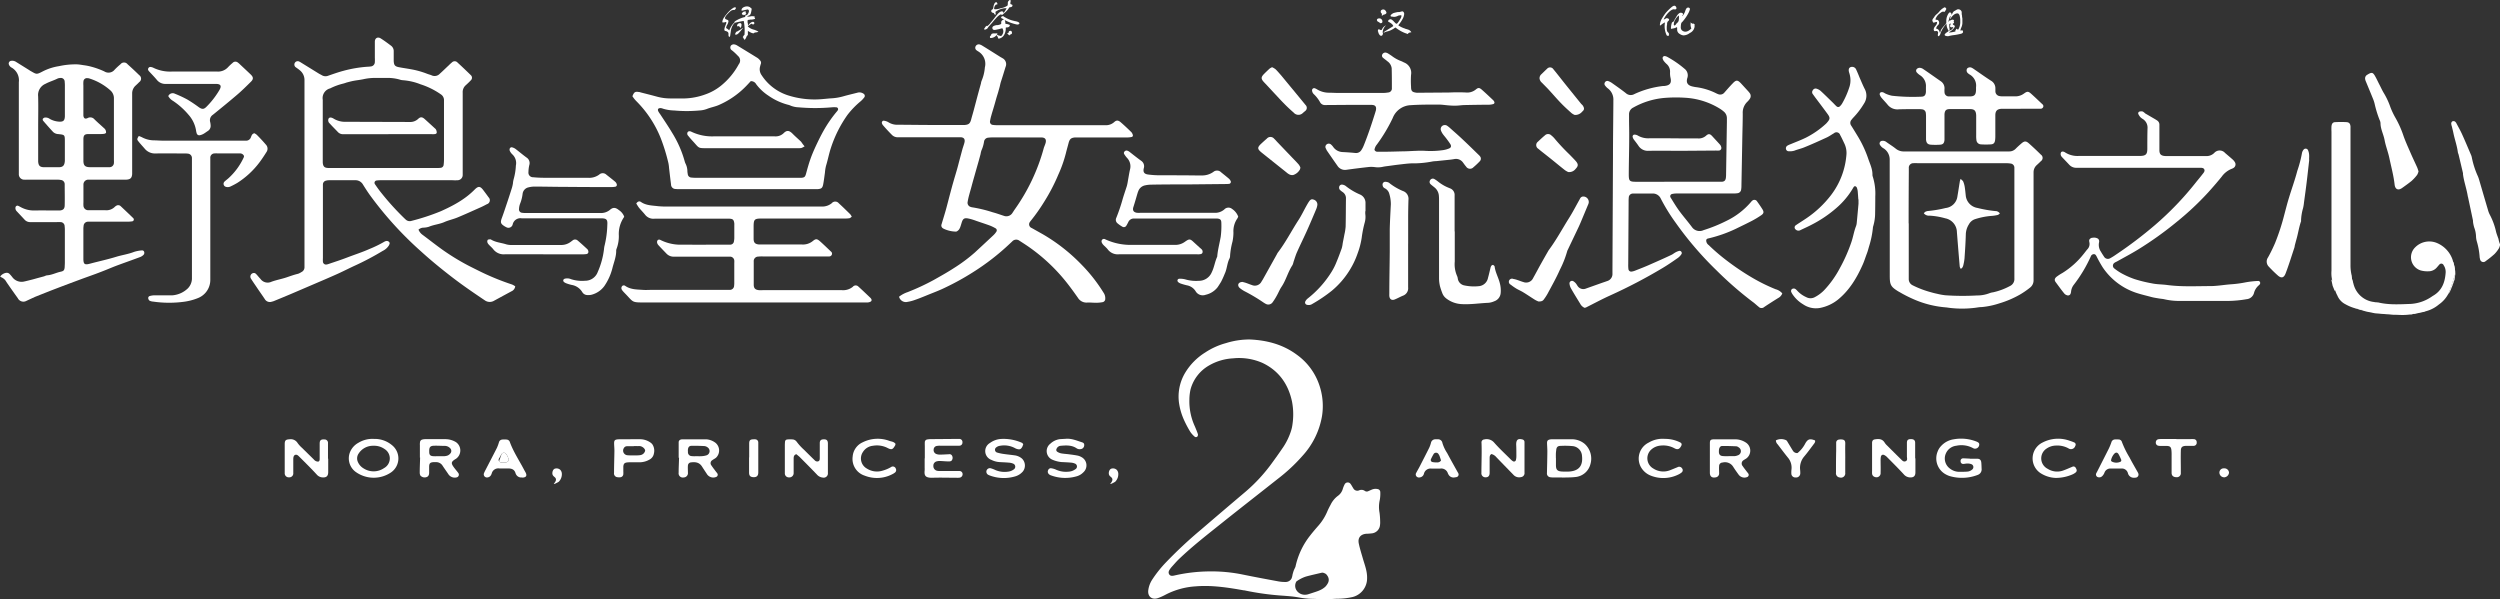 <svg id="08f29629-49b7-448a-8ca0-48acb7147e1f" data-name="图层 1" xmlns="http://www.w3.org/2000/svg" viewBox="0 0 803 192.5"><rect x="0" y="0" width="803" height="192.5" fill="#333333" stroke="none"/><defs><style>.e4f07a69-bedd-4e11-a7c0-0f0c65aeee3e{fill:#fff;}</style></defs><title>logo-nora2-w</title><path class="e4f07a69-bedd-4e11-a7c0-0f0c65aeee3e" d="M401.37,109.6c5.53.24,10.72,1.59,15.26,5a19.7,19.7,0,0,1,6.85,9,20.77,20.77,0,0,1,1.09,10.67,25.17,25.17,0,0,1-6.19,12.63,55.5,55.5,0,0,1-8,7.47c-6,4.75-12.09,9.48-18.09,14.28-4.67,3.73-9.39,7.4-13.72,11.55-.82.79-1.55,1.67-2.32,2.51a4.55,4.55,0,0,0-.32.4c-.41.56-.86,1.17-.46,1.88s1.17.55,1.83.39a52.05,52.05,0,0,1,10.78-1.28,50.11,50.11,0,0,1,11.31,1.06c3.72.76,7.45,1.45,11.18,2.14a11.68,11.68,0,0,0,2.36.19,2.12,2.12,0,0,0,1.86-1.12,4.74,4.74,0,0,0,.31-1.18s.09-.39.26-.94c.25-.84.65-1.42.71-1.72a24.21,24.21,0,0,1,4.73-10c.88-1.13,1.81-2.21,2.75-3.28a16.71,16.71,0,0,0,2.77-4.52c.3-.68.64-1.35,1-2a7.74,7.74,0,0,1,2.36-2.9,4.13,4.13,0,0,0,1.56-2.19,8.31,8.31,0,0,1,.58-1.44,1.11,1.11,0,0,1,1.95-.18c.31.41.53.88.82,1.31a1.46,1.46,0,0,0,1.87.75,1.85,1.85,0,0,1,1.93.2,1.1,1.1,0,0,0,1.14,0c.37-.14.72-.33,1.09-.47a3,3,0,0,1,1.83-.16,1,1,0,0,1,.85.95,11.23,11.23,0,0,1-.17,2.57,10,10,0,0,0-.07,4.1,23.85,23.85,0,0,1,.2,2.92,5.37,5.37,0,0,1-.05,1,2.93,2.93,0,0,1-2.5,2.67,16.52,16.52,0,0,1-1.86.14c-1.86.14-2.84,1.28-2.46,3.12.35,1.68.88,3.32,1.36,5,.59,2,1.38,4,1.31,6.2a6.18,6.18,0,0,1-4.64,6,22.52,22.52,0,0,1-4.71.55c-1,0-1.92.12-2.88.12-2,0-3.5,0-5.09-.08-1.22,0-1.84-.08-2.58-.15-1.3-.14-1.89-.29-3.09-.47s-2-.23-3.67-.37a87.93,87.93,0,0,1-12.77-1.74l-.17,0c-5.14-.91-10.28-1.72-15.52-1.28a24.21,24.21,0,0,0-9.59,2.66,16.93,16.93,0,0,1-2.48,1.11c-2,.67-3.42-.62-3.07-2.7a8.23,8.23,0,0,1,1.12-3.05,37.79,37.79,0,0,1,4.45-5.64,142.27,142.27,0,0,1,11.37-10.62q7.13-6.12,14.31-12.19a52.52,52.52,0,0,0,8.45-9.17q1.88-2.56,3.66-5.18a20.94,20.94,0,0,0,2.45-5.1,11,11,0,0,0,.46-2,21.8,21.8,0,0,0-.11-7.39c-1.18-5.68-4.25-10-9.48-12.49a18.65,18.65,0,0,0-9.47-1.48,17.16,17.16,0,0,0-7.75,2.31,12.63,12.63,0,0,0-5.91,7.68,15.48,15.48,0,0,0-.37,3.25,19.26,19.26,0,0,0,1.79,8.69c.33.79.67,1.59.94,2.4a.94.94,0,0,1-.16.78.65.65,0,0,1-.93,0,7.69,7.69,0,0,1-1.36-1.52,35.36,35.36,0,0,1-2-3.78,20.48,20.48,0,0,1-1.52-4.92,14.88,14.88,0,0,1,1.9-10.28,19.52,19.52,0,0,1,6.44-6.5,22.69,22.69,0,0,1,6.64-3A25.24,25.24,0,0,1,401.37,109.6Zm15.11,80.7a3.18,3.18,0,0,0,1.23,1,3.23,3.23,0,0,0,1.46.29,3.91,3.91,0,0,0,1.21-.23c1.94-.62,2.93-.94,3.42-1.18a6.41,6.41,0,0,0,1.8-1.13,4.83,4.83,0,0,0,.86-1.17,2.21,2.21,0,0,0,.28-1.21,2.39,2.39,0,0,0-.47-1.23,1.84,1.84,0,0,0-.58-.61,3.4,3.4,0,0,0-.81-.32h-.23a1.68,1.68,0,0,0-.48.08l-1.71.4c-2.65.62-3.08.77-3.31.85a11.47,11.47,0,0,0-2.78,1.47,2.66,2.66,0,0,0-.39,1.72A2.6,2.6,0,0,0,416.48,190.29Z" transform="translate(0.05 -0.56)"/><path class="e4f07a69-bedd-4e11-a7c0-0f0c65aeee3e" d="M134.37,74.33A3.8,3.8,0,0,0,135.7,76c2.28,1.7,4.51,3.47,6.83,5.1a73.22,73.22,0,0,0,8.31,5c2,1,3.93,2,6,2.91a80.24,80.24,0,0,0,7.6,2.94,6.14,6.14,0,0,1,1,.57,2,2,0,0,1-1.22,1.61c-1.85,1-3.69,2-5.53,3a2.71,2.71,0,0,1-3-.09c-3.54-2.38-7.06-4.78-10.44-7.38s-6.78-5.36-10-8.29a113.68,113.68,0,0,1-16.54-18.22c-.76-1.07-1.47-2.18-2.17-3.3a2.75,2.75,0,0,0-2.55-1.4c-2.77,0-5.55,0-8.32,0a3.66,3.66,0,0,0-1,.13,1.26,1.26,0,0,0-1,1.23c0,.34,0,.69,0,1q0,11.31,0,22.61a10.4,10.4,0,0,0,0,1.21,1,1,0,0,0,1,.91,3.13,3.13,0,0,0,.82-.19c2-.68,4-1.32,5.94-2.07,2.37-.91,4.8-1.68,7.13-2.72a38.25,38.25,0,0,0,4.88-2.38,1.49,1.49,0,0,1,.47-.18,1,1,0,0,1,1.07.34c.26.33.07.64-.09,1a4.68,4.68,0,0,1-2,1.8,86.9,86.9,0,0,1-8.87,4.7c-1.9.87-3.77,1.84-5.68,2.7-2.69,1.21-5.4,2.36-8.11,3.52q-3.51,1.51-7,3-2.66,1.12-5.33,2.21a4.41,4.41,0,0,1-.65.19A1.87,1.87,0,0,1,85,96.63c-.88-1.33-1.82-2.63-2.73-4-.58-.85-1.17-1.7-1.71-2.57a1.17,1.17,0,0,1,.82-1.81.89.89,0,0,1,.63.15,5.12,5.12,0,0,1,.71.74c.3.34.59.7.89,1a2.83,2.83,0,0,0,3.48.94c1.58-.59,3.27-.88,4.88-1.42,1.23-.42,2.45-.86,3.72-1.16a4.86,4.86,0,0,0,1.06-.54,1.7,1.7,0,0,0,1-1.67c0-.52,0-1,0-1.55q0-28.57,0-57.13c0-.4,0-.81,0-1.21a4,4,0,0,0-1.54-3.3c-.44-.37-.91-.68-1.35-1A1.08,1.08,0,0,1,96,20.3a5.76,5.76,0,0,1,.74.42l5.65,3.49c.29.18.61.31.9.49a2.29,2.29,0,0,0,2.11.17c1.61-.55,3.21-1.13,4.85-1.56A40,40,0,0,1,117.9,22a9.9,9.9,0,0,0,1.18-.1,1.42,1.42,0,0,0,1.27-1.39,12.68,12.68,0,0,0,0-1.38c0-1.73,0-3.45,0-5.18,0-1.14.91-1.66,1.86-1.07,1.15.72,2.25,1.54,3.34,2.36a2.15,2.15,0,0,1,.86,1.8c0,.52,0,1,0,1.55s0,1,0,1.55c.07,1.35.39,1.75,1.66,2s2.57.42,3.85.66a27.15,27.15,0,0,1,5.23,1.46c.47.19,1,.3,1.44.5a2.27,2.27,0,0,0,2.65-.54c1-.89,1.91-1.8,2.87-2.69a11.85,11.85,0,0,1,1-.92,1.23,1.23,0,0,1,1.84.08c1.43,1.3,2.83,2.65,4.22,4a1.12,1.12,0,0,1,0,1.68c-.5.54-1,1-1.6,1.55a2.93,2.93,0,0,0-1,2.44c0,.57,0,1.15,0,1.73q0,11.65,0,23.3c0,.46,0,.92,0,1.38A1.68,1.68,0,0,1,147,58.45a13.18,13.18,0,0,1-1.7,0H122.58a11,11,0,0,0-1.69.09.75.75,0,0,0-.5,1.19c.68,1,1.39,2,2.13,2.9a84.72,84.72,0,0,0,7.26,8l.5.47a1.87,1.87,0,0,0,1.9.39,70.17,70.17,0,0,0,9.35-3.08c3.95-1.77,7.74-3.78,10.85-6.93,1.23-1.24,1.82-1.16,2.86.23.55.73,1.1,1.46,1.63,2.21a1.32,1.32,0,0,1-.54,2.23c-.6.32-1.2.64-1.82.92-2.54,1.13-5.07,2.29-7.63,3.35-1.35.56-2.82.86-4.16,1.45-1.62.72-3.4.84-5,1.52a6.41,6.41,0,0,1-1.66.29A2.48,2.48,0,0,0,134.37,74.33ZM122.95,54.53v0h16.81c.57,0,1.13,0,1.69-.06a1.06,1.06,0,0,0,1-1,12.91,12.91,0,0,0,.11-1.72q0-9.15,0-18.29c0-.29,0-.58,0-.86a2.2,2.2,0,0,0-1-1.73,24.25,24.25,0,0,0-6.53-3.23,19.11,19.11,0,0,0-5.76-1.32,3.9,3.9,0,0,1-1-.22,13.78,13.78,0,0,0-4-.51q-2,0-3.9,0a17.07,17.07,0,0,0-3.7.41c-1,.22-2.12.33-3.18.53-.77.15-1.53.36-2.3.56a7.83,7.83,0,0,1-1,.32A19.6,19.6,0,0,0,106,28.95a3.21,3.21,0,0,0-2.38,3.67,2.83,2.83,0,0,1,0,.34q0,9.23,0,18.46c0,.46,0,.92,0,1.38.12,1.3.56,1.69,1.85,1.72h17.49Z" transform="translate(0.05 -0.56)"/><path class="e4f07a69-bedd-4e11-a7c0-0f0c65aeee3e" d="M0,89.38a3,3,0,0,1,2-1.2,1.31,1.31,0,0,1,.92.28,9.53,9.53,0,0,1,1,1.14A3.7,3.7,0,0,0,7.64,91c.88-.19,1.76-.42,2.63-.64.55-.14,1.09-.3,1.63-.45l2.28-.61A4,4,0,0,1,15,89c1.55-.08,2.93-.84,4.42-1.16,1-.21,1.21-.48,1.31-1.51,0-.46.05-.92.05-1.38q0-5.18,0-10.35a9.38,9.38,0,0,0-.07-1.38,1.32,1.32,0,0,0-1.32-1.32,9.54,9.54,0,0,0-1.19,0H10.9c-.45,0-.91,0-1.36,0a2.34,2.34,0,0,1-1.66-.75c-.85-.92-1.71-1.83-2.57-2.75a1.43,1.43,0,0,1-.38-1.27.65.65,0,0,1,.77-.5c.36.15.71.36,1.06.54a8.76,8.76,0,0,0,4.23,1c2.49-.05,5,0,7.47,0,.23,0,.45,0,.68,0,1.06-.1,1.56-.52,1.59-1.63.06-2.24,0-4.49,0-6.73a1.36,1.36,0,0,0-1.22-1.44,6.36,6.36,0,0,0-1.35-.1l-9.51,0a8,8,0,0,1-.85,0A1.72,1.72,0,0,1,6,56.44c0-.46,0-.92,0-1.38q0-13.8,0-27.61c0-.17,0-.35,0-.52a4.68,4.68,0,0,0-2.31-4.65,1.81,1.81,0,0,1-.88-1,.86.86,0,0,1,.67-1.17,2.23,2.23,0,0,1,1.62.33L9,22.87c.29.18.57.38.86.54,1.78,1,1.78,1.16,3.73.13a17.13,17.13,0,0,1,5.31-1.73,24.55,24.55,0,0,1,5.55-.58c.79,0,1.58.15,2.36.27a17.52,17.52,0,0,1,2.49.49,25.42,25.42,0,0,1,4.14,1.5,2.51,2.51,0,0,0,3.34-.56,23.66,23.66,0,0,1,1.88-1.74,1.43,1.43,0,0,1,2.26,0q1.91,1.71,3.75,3.51a1.35,1.35,0,0,1,0,2.23c-.35.38-.73.72-1.1,1.07a3.36,3.36,0,0,0-1.17,2.58c0,.63,0,1.27,0,1.9q0,11.39,0,22.78c0,.4,0,.81,0,1.21-.09,1.24-.56,1.71-1.82,1.79-.45,0-.9,0-1.36,0H29.74c-.45,0-.91,0-1.36,0a1.57,1.57,0,0,0-1.63,1.62c0,.4,0,.8,0,1.21q0,2.24,0,4.49a8.09,8.09,0,0,0,0,1,1.52,1.52,0,0,0,1.56,1.5c.51,0,1,0,1.53,0,1.3,0,2.6,0,3.9,0a3.81,3.81,0,0,0,3-1,2.45,2.45,0,0,1,.54-.42,1.14,1.14,0,0,1,1.42.11c1.37,1.29,2.74,2.58,4.08,3.89a.6.6,0,0,1-.4,1,11.17,11.17,0,0,1-1.69.11H29.8c-.51,0-1,0-1.53,0a1.41,1.41,0,0,0-1.47,1.37,6.17,6.17,0,0,0-.07,1c0,3.16,0,6.33,0,9.49,0,1.83.41,2.09,2.18,1.61,2.79-.75,5.62-1.35,8.37-2.2,1.89-.58,3.86-.83,5.72-1.57a10.9,10.9,0,0,1,2.49-.48.68.68,0,0,1,.78.52,1,1,0,0,1-.12.79,3,3,0,0,1-1.07.78c-2.44.92-4.9,1.78-7.34,2.68-1.27.47-2.52,1-3.78,1.51-1.1.44-2.21.87-3.32,1.28-1.38.51-2.77,1-4.15,1.5-2.92,1.09-5.84,2.17-8.75,3.29-2.22.85-4.42,1.74-6.62,2.61L8.45,97.19a2,2,0,0,1-2.78-.85Q3.81,93.76,2,91.13A3.18,3.18,0,0,0,.45,89.66,3.06,3.06,0,0,1,0,89.38ZM34,43.27a2.09,2.09,0,0,1-.52.26,9,9,0,0,1-1.18.09c-1.3,0-2.6,0-3.9,0s-1.64.4-1.66,1.65c0,2.3,0,4.6,0,6.89,0,1.56.54,2.07,2.05,2.1,1.92,0,3.84,0,5.76,0a4,4,0,0,0,.68,0,1.4,1.4,0,0,0,1.31-1.35,5.82,5.82,0,0,0,0-.86c0-6.61,0-13.21,0-19.82a3.36,3.36,0,0,0-1.08-2.59,18.46,18.46,0,0,0-6.89-3.9,1.79,1.79,0,0,0-.5-.07,1.13,1.13,0,0,0-1.32,1A8.6,8.6,0,0,0,26.73,28q0,4.22,0,8.44c0,.4,0,.81,0,1.21.09.91.54,1.23,1.36.84a1.74,1.74,0,0,1,2.16.36c1,1,2.09,1.92,3.13,2.89A1.64,1.64,0,0,1,34,43.27Zm-21.79-2q0,4.92,0,9.83c0,.46,0,.92,0,1.38.11,1.29.55,1.75,1.82,1.79,1.58,0,3.17,0,4.75,0,1.41,0,1.88-.56,2-2,0-.29,0-.57,0-.86,0-1.78,0-3.56,0-5.35,0-2.2,0-2.21-2.1-2.43a2.56,2.56,0,0,1-1.69-.7c-1.09-1.17-2.14-2.37-3.18-3.58a.68.68,0,0,1-.11-.62,1.14,1.14,0,0,1,.67-.42,2.4,2.4,0,0,1,1.6.46,6.92,6.92,0,0,0,2.91.86c1.41.09,1.85-.32,1.91-1.72,0-.17,0-.34,0-.52q0-4.57,0-9.14a11.48,11.48,0,0,0-.06-1.38,1.22,1.22,0,0,0-1.49-1.25,2.18,2.18,0,0,0-.82.18c-1.26.64-2.62,1-3.88,1.69a3.89,3.89,0,0,0-2.34,4C12.29,34.71,12.21,38,12.21,41.26Z" transform="translate(0.05 -0.56)"/><path class="e4f07a69-bedd-4e11-a7c0-0f0c65aeee3e" d="M288.73,95.86a9.37,9.37,0,0,1,2.72-1.46,73,73,0,0,0,8.47-3.94c2.17-1.23,4.36-2.44,6.44-3.8a51.47,51.47,0,0,0,6.71-5q3-2.77,6-5.58a5.83,5.83,0,0,0,.87-1.05.75.75,0,0,0-.28-1.17,12.82,12.82,0,0,0-1.68-.82c-1.32-.49-2.67-.92-4-1.38-.48-.16-1-.36-1.44-.5a13.41,13.41,0,0,0-1.8-.46c-1-.16-1.46.12-1.81,1.1-.17.49-.29,1-.47,1.48a3.42,3.42,0,0,1-.53,1.07c-.25.28-.67.64-1,.6A9.54,9.54,0,0,1,303,74l-.14-.09a1.05,1.05,0,0,1-.47-1.34c.45-1.54.94-3.06,1.37-4.61.48-1.71.9-3.44,1.36-5.15.37-1.39.74-2.77,1.14-4.15.47-1.65,1-3.3,1.44-5s.88-3.33,1.33-5c.13-.5.31-1,.46-1.48a8.22,8.22,0,0,0,.28-1c.16-.94-.22-1.44-1.13-1.53-.34,0-.68,0-1,0H288.31a2.55,2.55,0,0,1-1.85-.74c-1-1-2-2.08-2.91-3.14a1.91,1.91,0,0,1-.32-.6c-.14-.38.2-.91.59-.84a3.74,3.74,0,0,1,1.43.46,5.27,5.27,0,0,0,3.06.84c3.23,0,6.45.06,9.68.07,3.45,0,6.9,0,10.36,0,.51,0,1,0,1.53,0,1.26-.12,1.66-.51,2-1.74.23-.89.5-1.76.74-2.65.48-1.77.94-3.54,1.41-5.31.12-.44.24-.88.36-1.32.21-.77.43-1.54.64-2.31a3.84,3.84,0,0,1,.2-.83,13.81,13.81,0,0,0,1.06-4.33,4.62,4.62,0,0,0-1.92-5c-.23-.16-.49-.29-.71-.47a1,1,0,0,1-.39-1.2,1.15,1.15,0,0,1,1.22-.73,3,3,0,0,1,.93.39c2,1.22,3.95,2.47,5.92,3.7.19.12.41.21.59.34a2.16,2.16,0,0,1,1,2.83c-.5,1.64-1,3.27-1.54,4.92-.13.44-.21.9-.32,1.34-.16.61-.34,1.21-.5,1.82L320,32q-.23.83-.46,1.65T319,35.49c-.21.71-.44,1.42-.63,2.14a13.28,13.28,0,0,0-.42,1.84,1,1,0,0,0,.91,1.21,9,9,0,0,0,1.35.09h34.63a4,4,0,0,0,3-1c.73-.68,1.33-.6,2.12.09,1.15,1,2.28,2.07,3.38,3.14a2.27,2.27,0,0,1,.47.89.51.51,0,0,1-.36.67,7.2,7.2,0,0,1-1.51.15H346.47c-.4,0-.79,0-1.19,0-1.3.09-1.77.51-2.11,1.83-.29,1.11-.61,2.21-.88,3.32a41.2,41.2,0,0,1-2.41,6.8,59.4,59.4,0,0,1-4.51,8.67A58.51,58.51,0,0,1,331,71.52a2.34,2.34,0,0,0-.2.28,1.26,1.26,0,0,0,.54,2l3.56,2a57.18,57.18,0,0,1,12.45,9.77,51.09,51.09,0,0,1,7.06,9,3.1,3.1,0,0,1,.55,1.95,1.06,1.06,0,0,1-.89,1.1,11.15,11.15,0,0,1-2,.19c-1,0-1.92-.11-2.88-.07a3.21,3.21,0,0,1-3-1.51c-1.51-2.15-3.06-4.29-4.75-6.29a57.44,57.44,0,0,0-11.92-10.68c-.71-.47-1.43-.93-2.14-1.39a1.72,1.72,0,0,0-2.32.25l-.75.7A76.23,76.23,0,0,1,312.47,88a82.3,82.3,0,0,1-8.78,4.86c-2,1-4.16,1.78-6.25,2.64-1.31.54-2.62,1.06-4,1.53a12.55,12.55,0,0,1-2,.49A2.24,2.24,0,0,1,288.73,95.86Zm37.48-51.16h-7.29a11.24,11.24,0,0,0-1.52.08,1.47,1.47,0,0,0-1.38,1.3,10.47,10.47,0,0,1-.83,2.79,7.2,7.2,0,0,0-.28,1.17c-.17.66-.36,1.32-.54,2l-.47,1.65-.61,2.14-.37,1.32c-.22.77-.44,1.54-.65,2.31-.14.5-.26,1-.4,1.49-.2.72-.41,1.43-.6,2.15a21,21,0,0,0-.52,2.34,1.38,1.38,0,0,0,1,1.59,2.71,2.71,0,0,0,.66.15,43.06,43.06,0,0,1,6.41,1.57c1.2.31,2.37.75,3.56,1.13a2.29,2.29,0,0,0,2.81-1c.23-.33.43-.67.66-1a62,62,0,0,0,9.35-19.71c.08-.33.24-.64.36-1a6,6,0,0,0,.27-.81c.21-1-.14-1.54-1.15-1.64-.39,0-.79,0-1.19,0Z" transform="translate(0.05 -0.56)"/><path class="e4f07a69-bedd-4e11-a7c0-0f0c65aeee3e" d="M548,77.57a1.8,1.8,0,0,0,.76,1.69,63.27,63.27,0,0,0,6.11,5.21,80.37,80.37,0,0,0,7.78,5.22,56.83,56.83,0,0,0,7.62,3.77,4.18,4.18,0,0,1,2.15,1.34,2.74,2.74,0,0,1-1.34,1.5c-1.49.93-3,1.89-4.44,2.85a1.29,1.29,0,0,1-1.84-.07c-.67-.53-1.28-1.14-2-1.64a114.79,114.79,0,0,1-11.47-10A108.59,108.59,0,0,1,538.2,72.14a60,60,0,0,1-4.78-7.73,2.81,2.81,0,0,0-2.87-1.68c-1.75,0-3.51,0-5.26,0a6.93,6.93,0,0,0-.85,0,1.31,1.31,0,0,0-1.33,1.3,11.92,11.92,0,0,0-.05,1.38q-.06,10-.12,20A10.6,10.6,0,0,0,523,87a.91.91,0,0,0,1.12.78,4.86,4.86,0,0,0,1-.28c1.63-.65,3.27-1.27,4.88-2,2.29-1,4.55-2,6.82-3.08.46-.21.85-.56,1.3-.8a5,5,0,0,1,1.25-.49.71.71,0,0,1,.7,1,4.67,4.67,0,0,1-1.14,1.24c-1.58,1.11-3.17,2.21-4.82,3.2A167.36,167.36,0,0,1,517,95.52c-2.58,1.17-5.08,2.52-7.61,3.79a2.22,2.22,0,0,1-.48.12,2.85,2.85,0,0,1-1.37-1.26c-1-1.65-2.05-3.31-3-5a3.92,3.92,0,0,1-.46-1.46.81.81,0,0,1,1.26-.8,3.3,3.3,0,0,1,.76.66c.22.25.38.57.58.85a2.18,2.18,0,0,0,2.71.81l4.81-1.71c.64-.23,1.29-.43,1.93-.67a2.36,2.36,0,0,0,1.74-2.46c0-.34,0-.69,0-1q.08-18.12.17-36.24c0-5.75.08-11.5.12-17.26,0-.35,0-.69,0-1a4.5,4.5,0,0,0-1.85-4,4.46,4.46,0,0,1-.81-.86.85.85,0,0,1-.06-1,.9.9,0,0,1,1-.45,5,5,0,0,1,1.34.69c1.48,1.05,3,2.11,4.41,3.22a2.31,2.31,0,0,0,2.69.3,29.81,29.81,0,0,1,9.28-2.61l.34,0c1.93-.19,2.42-1,2-2.73a6.9,6.9,0,0,1-.13-1.71,3.21,3.21,0,0,0-1.08-2.6,7.25,7.25,0,0,1-.93-1,2,2,0,0,1-.36-.75.65.65,0,0,1,.8-.8,2.48,2.48,0,0,1,.64.22A32.34,32.34,0,0,1,541,22.63a2.65,2.65,0,0,1,.94,2.93c-.53,1.64.18,2.49,1.79,2.81.28.06.55.12.83.16a20.33,20.33,0,0,1,6.63,2,5.82,5.82,0,0,0,.62.27,1.72,1.72,0,0,0,2-.49c.88-1,1.74-2,2.64-2.92,1.15-1.23,1.61-1.21,2.75,0l2.08,2.27a8.34,8.34,0,0,1,.66.78,1.57,1.57,0,0,1,0,1.93,5.52,5.52,0,0,1-.78.91,4.81,4.81,0,0,0-1.44,3.73c0,2.47-.08,4.95-.13,7.42q-.14,7.85-.29,15.7a7.37,7.37,0,0,1-.1,1.37,1.33,1.33,0,0,1-1.15,1.12,9.21,9.21,0,0,1-1.35.09H538.56a6.13,6.13,0,0,0-1.5.15.75.75,0,0,0-.47,1.21c.9,1.46,1.79,2.94,2.8,4.31,1.29,1.75,2.72,3.38,4,5.1a3,3,0,0,0,3.75,1,48.33,48.33,0,0,0,7.39-3,24,24,0,0,0,7.8-6,2.72,2.72,0,0,1,.48-.49,1,1,0,0,1,1.49.22c.6.84,1.19,1.68,1.73,2.55s.46,1.35-.34,1.91a29.65,29.65,0,0,1-3.05,1.84c-1.71.89-3.45,1.71-5.18,2.56a43.51,43.51,0,0,1-8.48,3c-.22.05-.44.1-.66.17A2.3,2.3,0,0,0,548,77.57Zm-9.24-18.63h13.4c.28,0,.57,0,.85,0,.83-.07,1.19-.43,1.3-1.3a10.7,10.7,0,0,0,.06-1.2q.13-8.36.26-16.73c0-.4,0-.8,0-1.21a2.75,2.75,0,0,0-1-2.1,9.81,9.81,0,0,0-1.37-1A23.8,23.8,0,0,0,541.83,32a45.93,45.93,0,0,0-7.12,0,24.71,24.71,0,0,0-10.16,3.11,2.38,2.38,0,0,0-1.35,2.2c0,.46,0,.92,0,1.38,0,2,.07,3.91.05,5.86,0,4-.12,7.93-.14,11.9,0,2.32.21,2.5,2.56,2.5Z" transform="translate(0.05 -0.56)"/><path class="e4f07a69-bedd-4e11-a7c0-0f0c65aeee3e" d="M204.32,65.91c.49-.68,1-.82,1.47-.5,1.63,1.14,3.53,1.14,5.37,1.36a26.57,26.57,0,0,0,3.22.13q24.71,0,49.41,0a4.84,4.84,0,0,0,3.31-1.06,1.46,1.46,0,0,1,2.26,0c1.26,1.15,2.48,2.35,3.7,3.55a4.21,4.21,0,0,1,.48.78c-.28.19-.49.43-.73.48a8.48,8.48,0,0,1-1.52.1l-26.66,0c-2.37,0-2.62.27-2.62,2.67,0,1.27,0,2.53,0,3.8s.46,1.75,1.73,1.87c.39,0,.79,0,1.19,0,4.19,0,8.38,0,12.57,0A5,5,0,0,0,261,78c1-.82,1.39-.77,2.38.1,1.19,1.06,2.33,2.18,3.49,3.27a.84.84,0,0,1,.29.92.91.91,0,0,1-.91.64c-.45,0-.9,0-1.36,0H245a10.86,10.86,0,0,0-1.52.05,1.44,1.44,0,0,0-1.43,1.6q0,3.71,0,7.42c0,1.17.51,1.64,1.66,1.76a11.16,11.16,0,0,0,1.19,0c8.49,0,17,0,25.47,0a4.92,4.92,0,0,0,3.48-1.06,1.21,1.21,0,0,1,1.84-.07c1.31,1.18,2.58,2.41,3.86,3.62a1.34,1.34,0,0,1,.29.42.56.56,0,0,1-.21.75,2.21,2.21,0,0,1-1,.29c-.9,0-1.81,0-2.72,0H206.49c-3.38,0-3.2-.16-5.15-2.24-.39-.42-.8-.82-1.18-1.24a3.44,3.44,0,0,1-.51-.68,1,1,0,0,1,.15-1.12.74.74,0,0,1,.95-.06c1.74,1.22,3.75,1.16,5.71,1.3.9.07,1.81,0,2.72,0h24.11c.34,0,.68,0,1,0a1.38,1.38,0,0,0,1.46-1.37,5.49,5.49,0,0,0,.05-.86q0-3.19,0-6.39a5.88,5.88,0,0,0,0-.86A1.37,1.37,0,0,0,234.31,83c-.39,0-.79,0-1.19,0H217.33c-.4,0-.79,0-1.19,0A3.18,3.18,0,0,1,214,82c-.87-.91-1.75-1.8-2.6-2.73a1.73,1.73,0,0,1-.41-.9,1,1,0,0,1,.29-.75.85.85,0,0,1,.77,0,14.4,14.4,0,0,0,7.23,1.52c4.75.05,9.51,0,14.26,0,.28,0,.57,0,.85,0A1.2,1.2,0,0,0,235.7,78a5,5,0,0,0,.11-1c0-1.38,0-2.76,0-4.14a4.39,4.39,0,0,0,0-.52c-.15-1.2-.44-1.49-1.61-1.54-.34,0-.68,0-1,0H210.74a5.09,5.09,0,0,0-.51,0,3.38,3.38,0,0,1-3.13-1.34c-.61-.75-1.3-1.44-1.92-2.19A14.05,14.05,0,0,1,204.32,65.91Z" transform="translate(0.05 -0.56)"/><path class="e4f07a69-bedd-4e11-a7c0-0f0c65aeee3e" d="M606.92,71.22q0-8.89,0-17.77c0-.57,0-1.15,0-1.72a4.23,4.23,0,0,0-1.9-3.48,3.12,3.12,0,0,1-1.22-1.16.85.85,0,0,1,.64-1.29,1.88,1.88,0,0,1,1.43.39c1,.73,2.09,1.38,3.06,2.17a4,4,0,0,0,2.68.84c4,0,7.92,0,11.88,0l20.54,0h1.19a2.83,2.83,0,0,0,2.15-.85c.6-.61,1.24-1.18,1.89-1.74.93-.79,1.46-.8,2.37,0q2,1.78,3.86,3.63a1.26,1.26,0,0,1,0,2.08c-.44.45-.9.87-1.36,1.29a3.08,3.08,0,0,0-1,2.29c0,.57,0,1.15,0,1.73q0,16,0,31.92c0,.35,0,.69,0,1a2.92,2.92,0,0,1-1.14,2.4,26.61,26.61,0,0,1-3.22,2.22A31.28,31.28,0,0,1,642.14,98a25.37,25.37,0,0,1-5.64,1.19c-.85,0-1.69.2-2.53.28a33.56,33.56,0,0,1-7.62,0c-.51-.06-1-.15-1.52-.19a31.93,31.93,0,0,1-10.15-2.57A41.43,41.43,0,0,1,610,94.33l-.3-.16c-2.43-1.5-2.76-2.11-2.76-5q0-9,0-17.95Zm6.12,1.1q0,8.28,0,16.57c0,.46,0,.92,0,1.38a2.2,2.2,0,0,0,1.24,1.92,30.72,30.72,0,0,0,5.86,2.23c.65.19,1.31.36,2,.5a19.39,19.39,0,0,0,2.66.48,80.7,80.7,0,0,0,10.18.06,10.71,10.71,0,0,0,4-.73,5,5,0,0,1,1.15-.28,20.79,20.79,0,0,0,5.38-2,2.49,2.49,0,0,0,1.46-2.5c0-.23,0-.46,0-.69q0-16.82,0-33.65c0-.4,0-.81,0-1.21a1.32,1.32,0,0,0-1.15-1.3,9.34,9.34,0,0,0-1.69-.12H615.89a10.74,10.74,0,0,0-1.36,0,1.43,1.43,0,0,0-1.47,1.55c0,.46,0,.92,0,1.38Q613,64.12,613,72.32Z" transform="translate(0.05 -0.56)"/><path class="e4f07a69-bedd-4e11-a7c0-0f0c65aeee3e" d="M671,77.65a1.23,1.23,0,0,1,1.16-.73,2.41,2.41,0,0,1,1.64.29,1,1,0,0,1,.36.54,1.46,1.46,0,0,1,0,.68,3.86,3.86,0,0,0,.62,3c.31.55.66,1.07,1,1.59a1.43,1.43,0,0,0,1.94.5,18.84,18.84,0,0,0,1.87-1.17,132.78,132.78,0,0,0,12.64-9.59A98.68,98.68,0,0,0,705.23,59.2c.71-.9,1.46-1.76,2.15-2.67.34-.44.84-.92.6-1.53s-1.05-.55-1.65-.55c-4.42,0-8.83,0-13.25,0-3.34,0-6.68,0-10,0H668c-.34,0-.68,0-1,0a3,3,0,0,1-2.43-1c-.74-.79-1.49-1.57-2.24-2.36l-.11-.13a1.29,1.29,0,0,1-.29-1.42c.19-.37.75-.43,1.37,0a7.38,7.38,0,0,0,4.37,1.11q9.77,0,19.53,0c2.07,0,2.47-.58,2.47-2.38,0-2.13,0-4.26.06-6.39a3.27,3.27,0,0,0-1.49-3.08,4.1,4.1,0,0,1-.81-.62,4.31,4.31,0,0,1-.65-1,.59.59,0,0,1,.43-.8,2.24,2.24,0,0,1,1,0A4.6,4.6,0,0,1,689,37l2.94,1.71c.29.17.59.35.87.54a1.59,1.59,0,0,1,.74,1.29c0,.4,0,.8,0,1.21q0,3.28,0,6.56c0,.23,0,.46,0,.69.07,1,.43,1.46,1.41,1.63a7,7,0,0,0,1.18.06l11.38,0h1a3.49,3.49,0,0,0,2.64-1,2.31,2.31,0,0,1,3.48,0c.82.71,1.65,1.39,2.46,2.12a3.57,3.57,0,0,1,.74.93,1.32,1.32,0,0,1-.52,1.78,2.14,2.14,0,0,1-.46.23,7.22,7.22,0,0,0-3.31,2.57q-2.11,2.59-4.35,5.06a92.42,92.42,0,0,1-9.84,9.25,112.5,112.5,0,0,1-12.75,9.13c-2.18,1.33-4.44,2.52-6.67,3.77-.25.14-.52.23-.75.4a1.11,1.11,0,0,0-.11,1.87,18,18,0,0,0,2.11,1.44,26.88,26.88,0,0,0,4.33,1.95,43.54,43.54,0,0,0,5.6,1.38c1.59.35,3.26.31,4.89.53,4.62.62,9.27.36,13.91.35,2.14,0,4.28-.39,6.42-.56a36.17,36.17,0,0,0,5-.66,29.37,29.37,0,0,1,4-.43.69.69,0,0,1,.52.34.83.83,0,0,1,0,.63,1.86,1.86,0,0,1-.46.5,4.85,4.85,0,0,0-1.44,2.3,2.7,2.7,0,0,1-2.41,2.09,36.31,36.31,0,0,1-5.91.56q-7.73,0-15.46,0a21.31,21.31,0,0,1-5.06-.54c-.55-.13-1.12-.15-1.68-.25-.83-.14-1.68-.26-2.49-.48-1.53-.41-3.07-.77-4.58-1.25a20.87,20.87,0,0,1-11-8.22,38.42,38.42,0,0,1-2-3.57c-.2-.37-.4-.72-.86-.72a1.08,1.08,0,0,0-1,.74A44.73,44.73,0,0,1,666.08,92a4.3,4.3,0,0,0-.9,2.2,2.49,2.49,0,0,1-.15.67.86.86,0,0,1-1.11.54,1.92,1.92,0,0,1-.86-.5c-1-1.21-1.87-2.45-2.8-3.69-.45-.6-.48-1.17.3-1.79a16,16,0,0,1,1.86-1.2,26.24,26.24,0,0,0,6.83-6.14c.4-.48.76-1,1.18-1.47a2.45,2.45,0,0,0,.59-2.39A4,4,0,0,1,671,77.65Z" transform="translate(0.05 -0.56)"/><path class="e4f07a69-bedd-4e11-a7c0-0f0c65aeee3e" d="M203.08,31.48c.52-1.33.86-1.56,2-1.38.28,0,.55.12.83.19,1.64.42,3.29.83,4.93,1.28a16.58,16.58,0,0,0,4.53.61c1,0,2,0,3.06,0a21.22,21.22,0,0,0,8-1.27,16.9,16.9,0,0,0,5.05-2.78,22.68,22.68,0,0,0,5.77-6.94,1.9,1.9,0,0,0-.26-2.66,19.45,19.45,0,0,0-1.6-1.53c-.21-.19-.47-.33-.65-.54a1.07,1.07,0,0,1,0-1.28,1.33,1.33,0,0,1,.87-.38,2.4,2.4,0,0,1,1.1.36q3.28,2,6.53,4a4.15,4.15,0,0,1,.86.81,1.09,1.09,0,0,1,.23,1.12,9.78,9.78,0,0,0-.28,1,3.23,3.23,0,0,0,.52,2.6,15.9,15.9,0,0,0,8.35,6.45,28,28,0,0,0,11.39,1.23c.85-.06,1.69-.17,2.54-.22a17.65,17.65,0,0,0,4-.66c1.47-.42,3-.77,4.44-1.14a2.3,2.3,0,0,1,2.1.36.8.8,0,0,1,.21,1.07,8.59,8.59,0,0,1-1.15,1.26,27,27,0,0,0-4.28,4.41,39.38,39.38,0,0,0-5.31,10.55c-.64,1.91-1,3.9-1.59,5.81a12.74,12.74,0,0,0-.35,2.21c-.18,1.25-.32,2.51-.56,3.75s-.63,1.43-1.74,1.54c-.39,0-.79,0-1.19,0H218.28a9.64,9.64,0,0,1-1.36-.05,1.43,1.43,0,0,1-1.43-1.43c-.23-1.77-.43-3.54-.64-5.31a11.75,11.75,0,0,0-.2-1.54A59.53,59.53,0,0,0,212.2,45a35.27,35.27,0,0,0-7.75-11.84,10.87,10.87,0,0,1-.8-.89C203.44,32,203.26,31.72,203.08,31.48Zm38-4.84c-.43.47-.92,1-1.44,1.54a27.44,27.44,0,0,1-8.76,6.09c-1.26.56-2.6.77-3.86,1.28a8,8,0,0,1-2.48.5,43.85,43.85,0,0,1-8,0,13.6,13.6,0,0,1-3.67-.59,2.07,2.07,0,0,0-.82-.18,1,1,0,0,0-.73.28,1,1,0,0,0,.09.78,6.46,6.46,0,0,0,.56.86c1.31,2,2.68,4,3.9,6.06a34.9,34.9,0,0,1,4,9.1,3.59,3.59,0,0,0,.3.8,5.58,5.58,0,0,1,.57,2.33c0,.34.07.69.12,1a1.21,1.21,0,0,0,1.14,1.1,13.66,13.66,0,0,0,1.69.08H256c.45,0,.91,0,1.36,0,1-.09,1.21-.32,1.49-1.32.42-1.54.84-3.09,1.37-4.6s1.12-2.88,1.77-4.28c.8-1.71,1.63-3.41,2.56-5.05a41,41,0,0,1,4.09-5.92,4.88,4.88,0,0,0,.42-.54.62.62,0,0,0-.42-.93,9.34,9.34,0,0,0-1.52,0,60.56,60.56,0,0,1-10.68,0,7.6,7.6,0,0,1-2.48-.51,4.84,4.84,0,0,0-1-.34,19.55,19.55,0,0,1-6.13-2.85,15.49,15.49,0,0,1-4-3.73A1.85,1.85,0,0,0,241.12,26.63Z" transform="translate(0.05 -0.56)"/><path class="e4f07a69-bedd-4e11-a7c0-0f0c65aeee3e" d="M596.84,64.61c-.06-.86-.11-1.72-.19-2.58a4.77,4.77,0,0,0-.27-1.17.87.87,0,0,0-.46-.46c-.31-.11-.52.13-.67.39a25.25,25.25,0,0,1-5.57,6.68,39.09,39.09,0,0,1-7.9,5.3c-1.15.61-2.35,1.13-3.52,1.7a1.28,1.28,0,0,1-1.57-.22.83.83,0,0,1,.06-1.33c1.08-.74,2.19-1.42,3.27-2.15a33.87,33.87,0,0,0,8.07-7.56A24.47,24.47,0,0,0,593,50.54a7.06,7.06,0,0,0-.63-3.86c-.45-.93-.87-1.88-1.37-2.77a1.23,1.23,0,0,0-2-.54c-.79.45-1.53,1-2.35,1.37-2.37,1.09-4.74,2.17-7.15,3.14-1,.42-2.15.66-3.21,1.08a5,5,0,0,1-1.83.18.86.86,0,0,1-.85-.71,1,1,0,0,1,.41-1.06,6.1,6.1,0,0,1,1.07-.5c1.62-.68,3.27-1.29,4.85-2.06a28.55,28.55,0,0,0,6.56-4.55,4.37,4.37,0,0,0,.34-.38c.94-1.07,1-1.51.12-2.71-1.31-1.8-2.66-3.58-4-5.36l-.72-1a1,1,0,0,1,0-1.28,1,1,0,0,1,1.17-.49,3.66,3.66,0,0,1,1.32.71c1.34,1.23,2.63,2.52,3.94,3.79.41.4.78.83,1.21,1.2a.75.75,0,0,0,1.07-.07,4,4,0,0,0,.65-.79,26.91,26.91,0,0,0,2.47-5.66,7.2,7.2,0,0,0,0-3.75c-.06-.28-.17-.55-.24-.83-.18-.79,0-1.27.46-1.49a1.4,1.4,0,0,1,1.85.72c.36.78.7,1.57,1,2.35.55,1.25,1.07,2.53,1.67,3.75a4.59,4.59,0,0,1-.16,4.89,25,25,0,0,1-3.42,4.48,6.89,6.89,0,0,0-.55.66,1.49,1.49,0,0,0-.13,1.9c.7,1.11,1.39,2.24,2.07,3.36a36.1,36.1,0,0,1,3.41,7.3c.56,1.66,1.39,3.29,1.35,5.13a1.93,1.93,0,0,0,.13.68,18.07,18.07,0,0,1,.78,6.3q0,2.67-.05,5.35a14.67,14.67,0,0,1-.58,4.08,2.6,2.6,0,0,0-.12.5,29.2,29.2,0,0,1-1.18,5.89c-.25.81-.44,1.64-.75,2.45-.45,1.17-.81,2.38-1.32,3.53-1.92,4.34-4.3,8.33-8,11.34a13.25,13.25,0,0,1-5.81,2.67,7.25,7.25,0,0,1-5.35-1.16,10.68,10.68,0,0,1-3.26-3,4.53,4.53,0,0,1-.52-.88.82.82,0,0,1,.14-1,1,1,0,0,1,1.11-.07,3.44,3.44,0,0,1,.63.57A8.62,8.62,0,0,0,580.11,96a2.85,2.85,0,0,0,2.76,0,11.8,11.8,0,0,0,3-2.23,32.13,32.13,0,0,0,5-7,52.46,52.46,0,0,0,3.7-8.31c.61-1.74.87-3.57,1.54-5.28a3.77,3.77,0,0,0,.22-1q.3-3.09.57-6.18c0-.46,0-.92,0-1.38Z" transform="translate(0.05 -0.56)"/><path class="e4f07a69-bedd-4e11-a7c0-0f0c65aeee3e" d="M441.43,48.68a1,1,0,0,0,1,.62c.56,0,1.13,0,1.7,0,2.15,0,4.3-.08,6.45-.13,1.41,0,2.83-.12,4.24-.16a26,26,0,0,1,2.88,0,28.07,28.07,0,0,0,5.76-.23,7.74,7.74,0,0,0,1.95-.54c.65-.27.77-.78.37-1.41s-.78-1.13-1.19-1.68-.81-1-1.17-1.48a5.48,5.48,0,0,1-.64-1.2,1.32,1.32,0,0,1,.36-1.42,1.38,1.38,0,0,1,1.59-.13,8.87,8.87,0,0,1,1.06.85c1.28,1.14,2.57,2.26,3.81,3.43,1.75,1.64,3.46,3.31,5.19,5a4.14,4.14,0,0,1,.58.62,1.19,1.19,0,0,1-.14,1.57,23.89,23.89,0,0,1-2,1.88,1.49,1.49,0,0,1-2.38-.22c-.35-.38-.63-.81-.94-1.22a2.76,2.76,0,0,0-2.82-1.18c-.45.08-.89.15-1.34.2l-4.55.47a7.75,7.75,0,0,0-1.18.11,32.05,32.05,0,0,1-6.75.6c-1.24.06-2.48.22-3.71.36s-2.36.3-3.53.46c-.67.09-1.35.16-2,.31a7.09,7.09,0,0,1-2.53.07,9,9,0,0,0-2.18,0q-3.46.39-6.91.87a2.87,2.87,0,0,1-2.91-1.35c-1.13-1.58-2.22-3.19-3.33-4.79a3.43,3.43,0,0,1-.3-.62A1,1,0,0,1,426,47a1.07,1.07,0,0,1,1.4-.08,4.09,4.09,0,0,1,.8.87,3.83,3.83,0,0,0,3,1.61c1.36.07,2.71.16,4.06.3a2,2,0,0,0,2-1,7.87,7.87,0,0,0,.71-1.37c1.44-3.56,2.65-7.21,3.79-10.88,0-.11.08-.22.1-.33.3-1.27-.12-1.87-1.42-1.87-2.6,0-5.21,0-7.81,0l-7,.05a1.73,1.73,0,0,1-1.69-.94,10.72,10.72,0,0,0-2-2.56,1.81,1.81,0,0,1-.56-1.22.68.68,0,0,1,.78-.7,3.08,3.08,0,0,1,.77.35,7.33,7.33,0,0,0,3.87,1.11c1.07,0,2.15.08,3.22.08q7,0,13.92,0a10.62,10.62,0,0,0,1.86-.15,1.28,1.28,0,0,0,1.22-1.41c0-2.13,0-4.26-.06-6.38a3.21,3.21,0,0,0-1.41-2.26c-.42-.38-.9-.69-1.33-1.07a.85.85,0,0,1-.29-1.07,1.09,1.09,0,0,1,1.27-.6,2.4,2.4,0,0,1,.62.27c.39.24.76.49,1.14.75a11.33,11.33,0,0,0,3,1.67,8,8,0,0,1,.92.44,3.59,3.59,0,0,1,2.3,4,28.67,28.67,0,0,0,0,3.79c0,1.45.35,1.76,1.81,1.95a3.9,3.9,0,0,0,.51,0l9.33-.07c1,0,1.92-.07,2.88-.07s2,0,3.06.06a4.33,4.33,0,0,0,3.17-.93c.83-.69,1.16-.65,1.94,0,1.24,1.09,2.44,2.23,3.64,3.36a1.63,1.63,0,0,1,.39.55.51.51,0,0,1-.27.72,5.82,5.82,0,0,1-1.48.23c-2.54,0-5.09.05-7.64.1-.9,0-1.8.16-2.7.19s-1.58,0-2.37-.06c-1.18-.08-2.37-.29-3.55-.28-2.94,0-5.89,0-8.82.19a6.46,6.46,0,0,0-5.79,4.14,52,52,0,0,1-5.1,8.52A3.4,3.4,0,0,0,441.43,48.68Z" transform="translate(0.05 -0.56)"/><path class="e4f07a69-bedd-4e11-a7c0-0f0c65aeee3e" d="M788.56,87.74a23.15,23.15,0,0,0-.88-3.86,9,9,0,0,0-5.06-5.3A6.38,6.38,0,0,0,775.71,80a4.44,4.44,0,0,0,1.72,7.41,8.05,8.05,0,0,0,2.51.29,3.47,3.47,0,0,0,2.71-1.22c.27-.29.51-.62.79-.9a.8.8,0,0,1,1.4.16A3.83,3.83,0,0,1,785.5,88c-.19,3.13-1.13,5.86-4,7.53-.2.11-.38.25-.57.37a13.32,13.32,0,0,1-6.51,2.27c-3.56.13-7.14.38-10.66-.48h0l-.13,0h0c-.12,0-.25,0-.38-.05h0l-.15,0,0,0h0l-.09,0h-.07a4.78,4.78,0,0,1-.54-.1l-.09,0a7.65,7.65,0,0,1-6.35-5.55.52.52,0,0,1-.1-.28.39.39,0,0,1-.07-.16v-.08a.54.54,0,0,1,0-.14,4.49,4.49,0,0,1-.23-.67,6.54,6.54,0,0,1-.25-1.32.49.49,0,0,1,0-.11.57.57,0,0,1,0-.17,14.06,14.06,0,0,1-.38-3.39c0-2.3,0-4.6,0-6.9q0-12.6,0-25.2,0-6,0-11.91a5,5,0,0,0,0-.52c-.09-.86-.43-1.29-1.27-1.35a32.26,32.26,0,0,0-3.56,0c-.83,0-1.18.45-1.28,1.33a16.37,16.37,0,0,0,0,1.72q0,11.31,0,22.61h0q0,11,0,22.09a9.53,9.53,0,0,0,.74,4.55,1.27,1.27,0,0,1,.15.49,9.15,9.15,0,0,0,1,2.9,5.44,5.44,0,0,0,2.62,2.82A13.75,13.75,0,0,0,757,99.73c.61.11,4.35,1,5.64,1.2,2.36.29,4.73.48,7.09.71a18.48,18.48,0,0,0,3.76,0,14.53,14.53,0,0,0,2.79-.56,6.39,6.39,0,0,1,1.33-.27,10.58,10.58,0,0,0,5.71-2.45,9.59,9.59,0,0,0,3.12-3.59c.8-1.89,1.36-3.9,2-5.86A2.52,2.52,0,0,0,788.56,87.74Z" transform="translate(0.05 -0.56)"/><path class="e4f07a69-bedd-4e11-a7c0-0f0c65aeee3e" d="M81.66,43.36a3.72,3.72,0,0,1,.78.51c1,1,2,2.07,2.91,3.14a1.88,1.88,0,0,1,.19,2.39c-.73,1.16-1.48,2.31-2.31,3.4a27,27,0,0,1-7,6.47A23,23,0,0,1,74,60.45a2,2,0,0,1-1.49.12A1,1,0,0,1,72,58.95c.41-.4.87-.73,1.3-1.11a20.67,20.67,0,0,0,5-6.86,1.2,1.2,0,0,0,0-.36A1.34,1.34,0,0,0,77,49.84h-7a7.8,7.8,0,0,0-1.19,0,1.36,1.36,0,0,0-1.31,1.5c0,.57,0,1.15,0,1.73q0,17.69,0,35.38c0,.63,0,1.27,0,1.9a6.27,6.27,0,0,1-4.09,6A18.29,18.29,0,0,1,59,97.49a35.73,35.73,0,0,1-9.81-.05,3.56,3.56,0,0,1-1.15-.27,1.09,1.09,0,0,1-.45-.66.68.68,0,0,1,.4-.85,6.18,6.18,0,0,1,1.65-.25c1.92,0,3.85,0,5.77,0a8.07,8.07,0,0,0,4.85-2.2,4.6,4.6,0,0,0,1.34-3.08c0-.57,0-1.15,0-1.73q0-17.77,0-35.55c0-.52,0-1,0-1.55a1.41,1.41,0,0,0-1.27-1.39A9,9,0,0,0,59,49.85c-3,0-6-.05-9,0a4.26,4.26,0,0,1-3.59-1.56c-.67-.78-1.38-1.52-2-2.32-.5-.61-.47-.77.12-1.73a8,8,0,0,1,1,.4,8.36,8.36,0,0,0,3.75,1c1,0,2,.1,3.05.1H78.15c.23,0,.45,0,.68,0a1.61,1.61,0,0,0,1.72-1.12C80.76,44.13,80.89,43.53,81.66,43.36Z" transform="translate(0.05 -0.56)"/><path class="e4f07a69-bedd-4e11-a7c0-0f0c65aeee3e" d="M649,35.51h-5.09c-.4,0-.79,0-1.19,0-1.28.11-1.84.67-1.87,2,0,2.18,0,4.37,0,6.56a10.26,10.26,0,0,1-.08,1.55c-.13.86-.5,1.26-1.33,1.31a24.12,24.12,0,0,1-3.22,0,1.5,1.5,0,0,1-1.45-1.44,8.86,8.86,0,0,1-.07-1.37c0-1.84,0-3.68,0-5.52,0-.35,0-.69,0-1-.08-1.47-.55-2-2-2-2.15,0-4.3,0-6.45,0-1.21,0-1.62.42-1.73,1.63,0,.51,0,1,0,1.55,0,1.78,0,3.57,0,5.35,0,.46,0,.92,0,1.38-.1,1.05-.47,1.48-1.47,1.53a21.8,21.8,0,0,1-2.88,0c-1.07-.08-1.48-.55-1.58-1.66,0-.4,0-.8,0-1.21,0-2,0-3.91,0-5.87a9.5,9.5,0,0,0-.06-1.38,1.3,1.3,0,0,0-1.21-1.24,7.51,7.51,0,0,0-1.18-.07c-2.09,0-4.19,0-6.28.06a4,4,0,0,1-3.61-1.48c-.61-.75-1.3-1.44-1.92-2.18a3.33,3.33,0,0,1-.53-.86.69.69,0,0,1,.21-.92,1.13,1.13,0,0,1,.8,0c.32.1.59.34.91.46a9.38,9.38,0,0,0,1.93.62,60.75,60.75,0,0,0,9.32.31c1.11,0,1.51-.47,1.59-1.59,0-.51,0-1,0-1.55a4.07,4.07,0,0,0-1.94-3.78,5.59,5.59,0,0,1-1-.87.83.83,0,0,1,0-1.11,1.32,1.32,0,0,1,.88-.38,2.13,2.13,0,0,1,1.1.34c1.93,1.3,3.82,2.66,5.76,4A2.69,2.69,0,0,1,624.53,29a7.77,7.77,0,0,0,0,1.21A1.36,1.36,0,0,0,626,31.53c.34,0,.68,0,1,0,1.87,0,3.73,0,5.6,0,1.54,0,2-.49,2.05-2.08,0-.29,0-.58,0-.86a4.08,4.08,0,0,0-2-4.07,3.3,3.3,0,0,1-.55-.4,1.18,1.18,0,0,1-.32-1.53,1.25,1.25,0,0,1,1.55-.23,3.23,3.23,0,0,1,.44.25c1.87,1.28,3.72,2.61,5.63,3.84A2.8,2.8,0,0,1,640.87,29c0,.29,0,.58,0,.86a1.56,1.56,0,0,0,1.31,1.56,5.78,5.78,0,0,0,1.18.09c1.24,0,2.49,0,3.73,0a4.65,4.65,0,0,0,3-.93c1-.72,1.36-.71,2.24.07,1.23,1.1,2.42,2.25,3.62,3.38a.77.77,0,0,1,.28.91.9.9,0,0,1-.8.55c-.45,0-.9,0-1.35,0H649Z" transform="translate(0.05 -0.56)"/><path class="e4f07a69-bedd-4e11-a7c0-0f0c65aeee3e" d="M397.66,70.12a2.92,2.92,0,0,1-.24.56,7.17,7.17,0,0,0-1.29,4.55,14.63,14.63,0,0,1-.3,2.91,23.92,23.92,0,0,0-.78,4.58,1.92,1.92,0,0,1-.17.84c-.8,1.54-.79,3.33-1.54,4.91a26.46,26.46,0,0,1-1.2,2.64c-.36.58-.72,1.17-1.11,1.73a6.71,6.71,0,0,1-3.82,2.4,2.64,2.64,0,0,1-3.25-1.18,4.18,4.18,0,0,0-2.76-1.85,19.93,19.93,0,0,1-2-.57,2.53,2.53,0,0,1-.86-.51.72.72,0,0,1-.18-.61.67.67,0,0,1,.48-.42,6.57,6.57,0,0,1,2,.19,12.31,12.31,0,0,0,4.36.47A4.47,4.47,0,0,0,389.17,88c.8-1.61,1-3.4,1.75-5,.17-2.19.76-4.29,1.13-6.44a27.07,27.07,0,0,0,.2-4.3c0-1.11-.33-1.43-1.41-1.51-.39,0-.79,0-1.19,0H365.2c-.4,0-.79,0-1.19,0a1.94,1.94,0,0,0-1.63,1.09,12.28,12.28,0,0,1-.65,1.21.92.92,0,0,1-1.34.29,9.93,9.93,0,0,1-1.53-1.08,1.43,1.43,0,0,1-.36-1.72,56.69,56.69,0,0,0,1.9-5.51c.44-1.6,1-3.16,1.5-4.74a15.31,15.31,0,0,0,.34-1.69c.22-1.19.39-2.38.66-3.56a3.91,3.91,0,0,0-1-3.82,7.83,7.83,0,0,1-.81-1.1.68.68,0,0,1,.09-.93.82.82,0,0,1,.93-.21,2.57,2.57,0,0,1,.6.32c1.27,1,2.52,2,3.79,2.91a2.1,2.1,0,0,1,.83,2.41c-.29,1.25.16,1.84,1.42,2a29.82,29.82,0,0,0,3.38.24c3.9,0,7.81,0,11.71.05.68,0,1.36,0,2,0a6.18,6.18,0,0,0,3.84-1.13,1.83,1.83,0,0,1,2.49.12c.84.68,1.69,1.35,2.51,2.05a2.27,2.27,0,0,1,.51.67.64.64,0,0,1-.53,1,8.46,8.46,0,0,1-1,.05l-11.88.12c-4,0-8,0-12.05.08a9.7,9.7,0,0,0-2,.23A2.93,2.93,0,0,0,365.55,62c-.06.16-.13.32-.18.48-.46,1.54-.89,3.09-1.39,4.62-.31,1,.05,1.64,1.17,1.81a8.3,8.3,0,0,0,1.19,0q11.8,0,23.6,0a4.46,4.46,0,0,0,3.28-1.1,1.82,1.82,0,0,1,2.49-.13A5.1,5.1,0,0,1,397.66,70.12Z" transform="translate(0.05 -0.56)"/><path class="e4f07a69-bedd-4e11-a7c0-0f0c65aeee3e" d="M200.41,70.05a.66.66,0,0,1,0,.21,9.53,9.53,0,0,0-1.69,6,11.39,11.39,0,0,1-.67,4.06,2,2,0,0,0-.18.66c.05,2-.74,3.82-1.21,5.7a17.88,17.88,0,0,1-2.6,5.77,7.38,7.38,0,0,1-4,2.75,4,4,0,0,1-1.34.13,1.92,1.92,0,0,1-1.73-.92,4.91,4.91,0,0,0-3.41-2.33,12.77,12.77,0,0,1-1.63-.48,2.84,2.84,0,0,1-.88-.48.72.72,0,0,1-.2-.6.75.75,0,0,1,.46-.43,3,3,0,0,1,2,.13,11.5,11.5,0,0,0,4.52.52,4.3,4.3,0,0,0,4.1-2.83,25.48,25.48,0,0,0,2-7.27,7.63,7.63,0,0,1,.23-1.36,31.16,31.16,0,0,0,.84-6.48c.12-1.67-.23-2.08-1.85-2.12-1,0-1.92,0-2.89,0H168c-.17,0-.34,0-.51,0a2.54,2.54,0,0,0-2.85,1.9,1.4,1.4,0,0,1-2.14.92,3.84,3.84,0,0,1-.59-.33c-1.18-.76-1.27-1.22-.77-2.58.58-1.55,1.09-3.13,1.62-4.7s1.11-3.36,1.64-5.05a11.77,11.77,0,0,0,.3-1.34,7.56,7.56,0,0,1,.23-1.36,19.23,19.23,0,0,0,.72-4.41,3.79,3.79,0,0,0-1.15-3.6,3.76,3.76,0,0,1-.8-1.1,1.06,1.06,0,0,1,0-.8.67.67,0,0,1,.88-.3,3.08,3.08,0,0,1,.91.43c1.22.93,2.39,1.93,3.63,2.83a2.1,2.1,0,0,1,.84,2.4,10.18,10.18,0,0,0-.27,2.22,1.47,1.47,0,0,0,1.54,1.68c1.07.11,2.15.16,3.22.17,4.75,0,9.51,0,14.26,0a5.42,5.42,0,0,0,3.68-1,1.68,1.68,0,0,1,2.32,0c1,.8,2,1.55,2.92,2.35a1.74,1.74,0,0,1,.42.72.61.61,0,0,1-.43.8,8.36,8.36,0,0,1-1.35.12q-7.13,0-14.26-.06c-3.45,0-6.9-.09-10.35-.1a7.85,7.85,0,0,0-2,.26,2.41,2.41,0,0,0-1.84,2A12.57,12.57,0,0,1,167,66a5.45,5.45,0,0,0-.34,1.68,1.07,1.07,0,0,0,.94,1.22,8.2,8.2,0,0,0,1.35.08q11.88,0,23.76,0a4.54,4.54,0,0,0,3.14-1c1-.89,1.81-.82,2.89.06A4.41,4.41,0,0,1,200.41,70.05Z" transform="translate(0.05 -0.56)"/><path class="e4f07a69-bedd-4e11-a7c0-0f0c65aeee3e" d="M467.22,74.89c0,3.22,0,6.44,0,9.67a9.35,9.35,0,0,0,.77,4.71,3,3,0,0,1,.21.83,2.62,2.62,0,0,0,2.18,2.15,14.75,14.75,0,0,0,4.73.21,3.27,3.27,0,0,0,2.79-2.67c.29-1,.5-2,.75-3a2.84,2.84,0,0,1,.28-.81.86.86,0,0,1,.52-.33c.12,0,.29.14.41.25a.52.52,0,0,1,.17.29c.23,1.85,1.19,3.47,1.64,5.24a9.11,9.11,0,0,1,.3,3.24,3.06,3.06,0,0,1-2.1,2.67,5.81,5.81,0,0,1-1.8.48c-2.94.12-5.86.61-8.81.41a8.73,8.73,0,0,1-4.71-1.76,3.87,3.87,0,0,1-1.39-1.91,20.49,20.49,0,0,1-.7-2.12,11.46,11.46,0,0,1-.29-2.38c0-5.52,0-11,0-16.57q0-4.23,0-8.46c0-.52,0-1-.05-1.55a3.75,3.75,0,0,0-1.36-2.68c-.44-.37-.9-.7-1.32-1.09a1,1,0,0,1-.14-1.26,1,1,0,0,1,1.34-.4A9.91,9.91,0,0,1,462,59a13.46,13.46,0,0,0,3.4,1.93l.31.13a2.24,2.24,0,0,1,1.46,2.29c0,1.78,0,3.57,0,5.35,0,2.07,0,4.14,0,6.21Z" transform="translate(0.05 -0.56)"/><path class="e4f07a69-bedd-4e11-a7c0-0f0c65aeee3e" d="M54,31.43a1.54,1.54,0,0,1,2.11-.77,37.44,37.44,0,0,1,4,1.86A44.19,44.19,0,0,1,63.82,35c1,.69,1.57.72,2.4-.1a26.81,26.81,0,0,0,4.19-5.39c.81-1.38.44-2-1.18-2-2.94,0-5.88,0-8.82,0-2.37,0-4.75,0-7.12,0a3.5,3.5,0,0,1-3-1.34c-.77-.92-1.61-1.77-2.42-2.65-.27-.3-.52-.63-.26-1.07s.66-.45,1.22-.27a1.67,1.67,0,0,1,.32.12,12.26,12.26,0,0,0,6.09,1.24c4.81,0,9.61,0,14.42,0a4.33,4.33,0,0,0,3.51-1.37,16.2,16.2,0,0,1,1.49-1.4,1.22,1.22,0,0,1,1.69-.12,5.22,5.22,0,0,1,.65.56c1.16,1.09,2.33,2.18,3.48,3.28.88.85.93,1.48.06,2.33-1.42,1.4-2.83,2.81-4.34,4.1-2.59,2.22-5.24,4.37-7.89,6.52a2.08,2.08,0,0,0-.87,2.24,5.86,5.86,0,0,1,.17,1.19,1.92,1.92,0,0,1-.88,1.75c-.48.31-.93.66-1.42.94a4.27,4.27,0,0,1-1.1.42.86.86,0,0,1-1.08-.59,5.54,5.54,0,0,1-.22-1,10,10,0,0,0-2.43-5,23.64,23.64,0,0,0-4.95-4.42A4.08,4.08,0,0,1,54,31.43Z" transform="translate(0.05 -0.56)"/><path class="e4f07a69-bedd-4e11-a7c0-0f0c65aeee3e" d="M803,79.11a4.86,4.86,0,0,1-.38,1.17,9.94,9.94,0,0,1-1.45,1.89,31.52,31.52,0,0,1-2.8,2.24,1.07,1.07,0,0,1-1.83-.64,2.92,2.92,0,0,1-.13-.68,23,23,0,0,0-.93-5.07,7,7,0,0,1-.23-1.53,9,9,0,0,0-.58-2.85,10.93,10.93,0,0,1-.39-1.85c0-.23,0-.46-.07-.69q-.76-3.61-1.53-7.22c0-.06,0-.11-.06-.16-.36-2.44-1.25-4.76-1.56-7.21a3.41,3.41,0,0,0,0-.34q-.71-3-1.42-6a6.46,6.46,0,0,1-.22-.65c-.26-2.12-1-4.11-1.43-6.19-.14-.73-.34-1.45-.51-2.18a3.38,3.38,0,0,1-.2-1,.91.91,0,0,1,.44-.65,1,1,0,0,1,.77.1,1.75,1.75,0,0,1,.51.67c.59,1.11,1.22,2.21,1.74,3.35,1,2.19,1.92,4.41,2.87,6.62a3.61,3.61,0,0,1,.27.81,27.57,27.57,0,0,0,2,6.2,10.53,10.53,0,0,1,.39,1.14c.94,3.19,1.86,6.39,2.81,9.58a7.49,7.49,0,0,0,.62,1.6,21.85,21.85,0,0,1,2,5.48c.2.77.51,1.52.77,2.28C802.56,77.91,802.75,78.51,803,79.11Z" transform="translate(0.05 -0.56)"/><path class="e4f07a69-bedd-4e11-a7c0-0f0c65aeee3e" d="M452.24,78.85c0,4.66,0,9.31,0,14a2.53,2.53,0,0,1-1.67,2.69c-.89.36-1.73.85-2.63,1.21s-1.64,0-1.74-1.14a6.72,6.72,0,0,1,0-.69c0-4.48.1-9,.14-13.45,0-2.47,0-4.94,0-7.41.07-2.64.22-5.27.35-7.91a11.36,11.36,0,0,0-.62-3.71A2.81,2.81,0,0,0,444.67,61a1.21,1.21,0,0,1-.63-1,.88.88,0,0,1,.85-1.05,3,3,0,0,1,1,.2,2.44,2.44,0,0,1,.55.39,18.57,18.57,0,0,0,4.12,2.37,2.63,2.63,0,0,1,1.79,2.8c-.06,1.78-.09,3.56-.1,5.34,0,2.3,0,4.6,0,6.9q0,.95,0,1.9Z" transform="translate(0.05 -0.56)"/><path class="e4f07a69-bedd-4e11-a7c0-0f0c65aeee3e" d="M776.78,55.6a4.23,4.23,0,0,1-.45,1.14,14.34,14.34,0,0,1-1.85,2c-1,.8-2,1.51-3,2.22-1.23.86-2.2.43-2.38-1.11-.32-2.86-1.08-5.64-1.67-8.44-.41-2-1.17-3.84-1.54-5.81s-1.32-3.56-1.32-5.5a2.67,2.67,0,0,0-.29-1,34.55,34.55,0,0,1-1.61-5.26,11.33,11.33,0,0,0-.48-1.47c-.75-1.86-1.53-3.71-2.29-5.57a3.28,3.28,0,0,1-.26-.82,1.33,1.33,0,0,1,.58-1.35l.29-.18c1.23-.73,1.62-.67,2.32.57.57,1,1,2,1.57,3.06.44.87.84,1.76,1.36,2.58a24,24,0,0,1,2,4.36,24.27,24.27,0,0,0,1.62,3.4,31.93,31.93,0,0,1,2.52,5.63c.69,2,1.59,3.93,2.43,5.87.64,1.47,1.34,2.92,2,4.38C776.51,54.71,776.63,55.16,776.78,55.6Z" transform="translate(0.05 -0.56)"/><path class="e4f07a69-bedd-4e11-a7c0-0f0c65aeee3e" d="M741.68,51.86c-.27,2.39-.53,4.79-.82,7.18-.26,2.16-.56,4.32-.86,6.49a14.17,14.17,0,0,1-.3,1.87,16,16,0,0,0-.65,3.9,1.13,1.13,0,0,1,0,.34c-.63,1.78-.9,3.66-1.4,5.48-.2.72-.39,1.43-.58,2.15-.07.28-.08.57-.17.84-.92,2.77-1.77,5.56-2.82,8.29-.45,1.16-1.18,1.77-2.45.68a40.63,40.63,0,0,1-2.93-2.86,2.32,2.32,0,0,1-.25-3,49.69,49.69,0,0,0,2.26-4.62,70.46,70.46,0,0,0,2.89-8.82c.52-1.94,1-3.88,1.6-5.8.86-2.85,1.9-5.65,2.64-8.53a38.68,38.68,0,0,0,1.49-5.64,2.48,2.48,0,0,1,.56-1.21.83.83,0,0,1,1.41.23,4.42,4.42,0,0,1,.33,1.32c.06.57,0,1.15,0,1.72Z" transform="translate(0.05 -0.56)"/><path class="e4f07a69-bedd-4e11-a7c0-0f0c65aeee3e" d="M438.49,68.37a6.3,6.3,0,0,0,0,1,6.78,6.78,0,0,1-.25,2.88,37.15,37.15,0,0,0-.92,4.73A25.31,25.31,0,0,1,436,82a26.54,26.54,0,0,1-2.5,5.27,26.93,26.93,0,0,1-5.8,6.7,48.26,48.26,0,0,1-6.21,4.2,2.09,2.09,0,0,1-1.79.28.75.75,0,0,1-.47-1.09,2.92,2.92,0,0,1,.74-.91,33,33,0,0,0,7.72-8.64,19.06,19.06,0,0,0,1.53-3.06c.62-1.47,1.18-3,1.71-4.48a10.1,10.1,0,0,0,.29-1.51c.18-1,.38-1.91.55-2.87a16.8,16.8,0,0,0,.4-2.54c.07-3,.06-6,.1-9a2.35,2.35,0,0,0-1-2.06,6.9,6.9,0,0,1-.93-.73,1.15,1.15,0,0,1-.13-1.29.91.91,0,0,1,1-.39,2.32,2.32,0,0,1,.93.38A19.78,19.78,0,0,0,436.7,63a2.91,2.91,0,0,1,1.85,2.83c0,.86,0,1.72,0,2.58Z" transform="translate(0.05 -0.56)"/><path class="e4f07a69-bedd-4e11-a7c0-0f0c65aeee3e" d="M399.06,91.12c.25.07.69.17,1.11.31.64.22,1.27.49,1.92.7A2.4,2.4,0,0,0,405.15,91c.14-.25.31-.48.45-.73l4.51-8.09a3.58,3.58,0,0,1,.25-.45c2.54-3.31,4.43-7.05,6.7-10.54.9-1.39,1.61-2.9,2.42-4.35.28-.5.56-1,.88-1.48.51-.76.92-.92,1.54-.68a1.64,1.64,0,0,1,1.19,1.69,5.58,5.58,0,0,1-.42,1.48c-.93,2.22-1.87,4.44-2.85,6.63-1.05,2.35-2.2,4.66-3.24,7-.46,1-.78,2.15-1.16,3.24a4.37,4.37,0,0,1-.33,1c-1.46,2.2-2.07,4.85-3.54,7-.57.85-.95,1.83-1.45,2.72a19.31,19.31,0,0,1-1.36,2.18,1.69,1.69,0,0,1-2.27.52,8.88,8.88,0,0,1-.87-.54,55.61,55.61,0,0,0-5.85-3.47A9.39,9.39,0,0,1,398.08,93a1.25,1.25,0,0,1-.36-.56C397.48,91.74,398,91.14,399.06,91.12Z" transform="translate(0.05 -0.56)"/><path class="e4f07a69-bedd-4e11-a7c0-0f0c65aeee3e" d="M494.11,97.4a8.64,8.64,0,0,1-1.11-.53c-1.25-.78-2.47-1.62-3.73-2.39-.72-.45-1.52-.78-2.25-1.21A17.07,17.07,0,0,1,485.2,92a1,1,0,0,1,.81-1.85,7.82,7.82,0,0,1,1.31.34c.65.21,1.28.48,1.93.66a2.46,2.46,0,0,0,3.15-1.29c.79-1.39,1.53-2.82,2.31-4.22s1.69-3,2.54-4.48a2.78,2.78,0,0,1,.18-.29c2.43-3.26,4.34-6.85,6.5-10.28,1.19-1.88,2.21-3.87,3.3-5.81.11-.2.21-.41.33-.6a1.14,1.14,0,0,1,1-.5,1.76,1.76,0,0,1,1.67,2.11,5,5,0,0,1-.31.8l-1.67,4c-.4.95-.78,1.9-1.22,2.83-1.17,2.48-2.36,4.95-3.53,7.42a2.32,2.32,0,0,0-.19.48A32,32,0,0,1,501,87.17c-1.18,2.68-2.62,5.21-4,7.79a17.23,17.23,0,0,1-1.23,1.86C495.43,97.27,494.94,97.41,494.11,97.4Z" transform="translate(0.05 -0.56)"/><path class="e4f07a69-bedd-4e11-a7c0-0f0c65aeee3e" d="M371.71,82.24c-4.13,0-8.26,0-12.38,0a4,4,0,0,1-3.56-1.56c-.41-.54-1-1-1.43-1.47a2.33,2.33,0,0,1-.47-.7.85.85,0,0,1,.13-1,.76.76,0,0,1,.94-.09,19.25,19.25,0,0,0,8.38,1.8c3.68,0,7.35,0,11,0,1.07,0,2.15,0,3.22,0a5.19,5.19,0,0,0,3-1c1.43-1,1.66-1,2.91.19l1.89,1.72c.17.15.36.29.51.45a1.08,1.08,0,0,1,.35,1.09c-.14.47-.56.52-1,.56s-.68,0-1,0H371.71Z" transform="translate(0.05 -0.56)"/><path class="e4f07a69-bedd-4e11-a7c0-0f0c65aeee3e" d="M174.46,82.24c-4.13,0-8.26,0-12.39,0a4.22,4.22,0,0,1-3.71-1.65c-.42-.54-1-1-1.42-1.48a1.74,1.74,0,0,1-.44-.71,1,1,0,0,1,.11-.79c.15-.16.5-.15.77-.18a.55.55,0,0,1,.32.09c1.49.91,3.24,1,4.85,1.52a6,6,0,0,0,1.85.21c4.92,0,9.85,0,14.77,0l1,0a5,5,0,0,0,3.16-1.06l.55-.41a1.22,1.22,0,0,1,1.58,0c1.09.92,2.13,1.88,3.18,2.85a1.28,1.28,0,0,1,.28.61.73.73,0,0,1-.56.92,9,9,0,0,1-1.35.09H174.46Z" transform="translate(0.05 -0.56)"/><path class="e4f07a69-bedd-4e11-a7c0-0f0c65aeee3e" d="M255.74,146.45c-.79.22-.86.81-.87,1.38,0,1.26,0,2.53,0,3.79,0,.34,0,.69,0,1a1.38,1.38,0,0,1-1.52,1.28,1.28,1.28,0,0,1-1.31-1.3c0-.4,0-.8,0-1.21,0-2.53,0-5.06,0-7.58a12.6,12.6,0,0,1,.06-1.37.74.74,0,0,1,.64-.71,8.14,8.14,0,0,1,2,0,1.78,1.78,0,0,1,1.1.71,17.42,17.42,0,0,0,2.42,2.64c.84.85,1.7,1.69,2.55,2.53l.86.83a1.06,1.06,0,0,0,1.09.3c.46-.15.49-.59.5-1,0-1.21,0-2.41,0-3.62,0-.4,0-.8,0-1.21,0-.89.38-1.22,1.27-1.24s1.33.3,1.34,1.33c0,2.3,0,4.6,0,6.89,0,.86,0,1.72,0,2.58a1.36,1.36,0,0,1-1.63,1.49,2.85,2.85,0,0,1-1.92-1c-1.85-1.93-3.74-3.83-5.63-5.73C256.41,147,256.05,146.71,255.74,146.45Z" transform="translate(0.05 -0.56)"/><path class="e4f07a69-bedd-4e11-a7c0-0f0c65aeee3e" d="M105.37,147.86q0,2.16,0,4.31c0,1.26-.53,1.79-1.75,1.74a2.62,2.62,0,0,1-1.92-.91c-1.83-2-3.72-3.85-5.61-5.74-.35-.35-.78-.79-1.33-.59s-.61.9-.61,1.47c0,1.21,0,2.41,0,3.62,0,.23,0,.46,0,.69a1.27,1.27,0,0,1-1.33,1.43,1.29,1.29,0,0,1-1.42-1.35c0-1.49,0-3,0-4.48s0-3.22,0-4.83c0-1.2.33-1.5,1.53-1.56a2.59,2.59,0,0,1,2.62,1.21,9.65,9.65,0,0,0,1.5,1.63c1.21,1.21,2.44,2.4,3.66,3.6a2.23,2.23,0,0,0,.5.46,1.72,1.72,0,0,0,.94.27c.47-.09.48-.58.48-1,0-1.26,0-2.53,0-3.79,0-.34,0-.69,0-1,0-1,.34-1.41,1.5-1.33a1.09,1.09,0,0,1,1.17,1.19c0,.69,0,1.38,0,2.07,0,1,0,2,0,2.93Z" transform="translate(0.05 -0.56)"/><path class="e4f07a69-bedd-4e11-a7c0-0f0c65aeee3e" d="M615.18,147.8q0,2.24,0,4.48c0,1.09-.48,1.61-1.51,1.63a2.75,2.75,0,0,1-2.23-1c-1.77-1.93-3.63-3.77-5.47-5.63a3.27,3.27,0,0,0-.69-.5c-.6-.35-1.11-.11-1.22.62a9.05,9.05,0,0,0-.06,1.37c0,1.21.05,2.41,0,3.62a1.33,1.33,0,0,1-1.8,1.39,1.22,1.22,0,0,1-.94-1.1,8.59,8.59,0,0,1,0-.86q0-4,0-7.92c0-.4,0-.81,0-1.2.05-.57.28-.88.8-1,1.27-.22,2.49-.26,3.28,1.09a4.67,4.67,0,0,0,.78.9q2.17,2.18,4.36,4.33c.44.43.89,1,1.58.68s.39-1,.39-1.57c0-1.44,0-2.87,0-4.31,0-.91.37-1.22,1.27-1.22s1.36.34,1.38,1.15c0,1.66,0,3.33,0,5Z" transform="translate(0.05 -0.56)"/><path class="e4f07a69-bedd-4e11-a7c0-0f0c65aeee3e" d="M134.82,147.58c0-1.32,0-2.64,0-4a4.79,4.79,0,0,1,.07-1.19,1,1,0,0,1,.53-.59,3.37,3.37,0,0,1,1.16-.18c2.2,0,4.4,0,6.61,0a6.64,6.64,0,0,1,3.21.95,3.26,3.26,0,0,1,0,5.36l-.15.08c-1.42.88-1.5,1.31-.48,2.7.44.6.94,1.15,1.37,1.75a.9.9,0,0,1-.57,1.45,2.45,2.45,0,0,1-2.63-1.08c-.6-.9-1.24-1.77-1.83-2.68A2.42,2.42,0,0,0,140,149c-.28,0-.57,0-.85,0-1,.09-1.31.35-1.36,1.37,0,.69,0,1.38,0,2.06s-.27,1.19-.8,1.36a1.81,1.81,0,0,1-2-.48,2,2,0,0,1-.22-1c0-1.61.08-3.21.12-4.82Zm6-.49h1.86a3.36,3.36,0,0,0,.5-.07,2.1,2.1,0,0,0,1.32-.7,1.23,1.23,0,0,0,0-1.83,2.35,2.35,0,0,0-1.67-.71c-1.07,0-2.14-.08-3.21-.06-1.52,0-1.86.43-1.8,2,0,.92.32,1.28,1.19,1.36C139.56,147.13,140.18,147.09,140.8,147.09Z" transform="translate(0.05 -0.56)"/><path class="e4f07a69-bedd-4e11-a7c0-0f0c65aeee3e" d="M217.94,147.6q0-2.07,0-4.14c0-.29,0-.58,0-.86a.88.88,0,0,1,.71-.86,1.35,1.35,0,0,1,.33-.06c2.66,0,5.32,0,8,0a5.51,5.51,0,0,1,2.81,1.13,3.2,3.2,0,0,1,.09,4.82c-.36.27-.78.47-1.14.74a1.11,1.11,0,0,0-.31,1.65c.47.71,1,1.39,1.52,2.08.14.18.3.35.42.54a.76.76,0,0,1-.4,1.12,2.41,2.41,0,0,1-3-1c-.5-.76-1-1.51-1.5-2.29-.84-1.39-2.13-1.58-3.56-1.39a1.06,1.06,0,0,0-1,1c-.07.74,0,1.49,0,2.24a1.4,1.4,0,0,1-1.39,1.6,1.34,1.34,0,0,1-1.59-1.52c0-1.61.09-3.22.13-4.83Zm6-.51v0a12.82,12.82,0,0,0,1.35,0,6.41,6.41,0,0,0,1.65-.3,1.43,1.43,0,0,0,.35-2.49,2.05,2.05,0,0,0-1.06-.46c-1.4-.08-2.81-.11-4.21-.08-.65,0-1,.42-1.1,1.09a4.2,4.2,0,0,0,0,.85,1.23,1.23,0,0,0,1.22,1.36C222.7,147.14,223.32,147.09,223.94,147.09Z" transform="translate(0.05 -0.56)"/><path class="e4f07a69-bedd-4e11-a7c0-0f0c65aeee3e" d="M549.16,147.61q0-2.33,0-4.66c0-1,.21-1.21,1.18-1.28.62,0,1.24,0,1.87,0,1.7,0,3.4,0,5.09,0a6.2,6.2,0,0,1,3.23.92,3.11,3.11,0,0,1,.51,5.09c-.29.26-.67.42-1,.66a1.24,1.24,0,0,0-.34,1.93c.41.62.88,1.19,1.33,1.79.17.23.37.44.52.68a.75.75,0,0,1-.3,1,2.31,2.31,0,0,1-2.86-.73c-.6-.83-1.21-1.67-1.75-2.54a3.08,3.08,0,0,0-3.41-1.34,1.1,1.1,0,0,0-1.1,1.11c-.07.74,0,1.49,0,2.24a1.28,1.28,0,0,1-1.18,1.42c-1.2.21-1.81-.35-1.79-1.59,0-1.55,0-3.11,0-4.66Zm6.15-.53h0c.56,0,1.13,0,1.69,0a3.62,3.62,0,0,0,1.14-.27,1.4,1.4,0,0,0,.28-2.55,1.56,1.56,0,0,0-.76-.35c-1.51-.06-3-.12-4.54-.1-.56,0-.88.46-1,1a4.48,4.48,0,0,0-.06.85c0,.86.38,1.3,1.19,1.38S554.64,147.08,555.31,147.08Z" transform="translate(0.05 -0.56)"/><path class="e4f07a69-bedd-4e11-a7c0-0f0c65aeee3e" d="M479,146.4c-.6.36-.57.9-.58,1.4,0,1.26,0,2.53,0,3.79,0,.29,0,.57,0,.86,0,1-.5,1.45-1.33,1.42a1.28,1.28,0,0,1-1.31-1.45c0-2.18.07-4.36.08-6.54,0-1,0-2.07-.05-3.1a.94.94,0,0,1,.87-1.07,3.16,3.16,0,0,1,3.18,1c1.69,1.92,3.58,3.66,5.39,5.47a4.2,4.2,0,0,0,.66.53.63.63,0,0,0,.95-.39,5,5,0,0,0,.15-1.19c0-1.26,0-2.53-.06-3.79,0-1.49.53-2,1.94-1.64a.84.84,0,0,1,.73.82c0,.17,0,.34,0,.52q0,4.65,0,9.3a1.29,1.29,0,0,1-1.12,1.47,2.48,2.48,0,0,1-2.47-.78c-1.82-1.88-3.66-3.75-5.47-5.64A3,3,0,0,0,479,146.4Z" transform="translate(0.05 -0.56)"/><path class="e4f07a69-bedd-4e11-a7c0-0f0c65aeee3e" d="M501.72,153.92h-2.89a5.34,5.34,0,0,1-1-.08,1.21,1.21,0,0,1-1-1.34c.05-2.3.11-4.6.13-6.89,0-.92-.08-1.84-.1-2.76,0-.73.25-1,1-1.15a4.31,4.31,0,0,1,.68-.05c2.15,0,4.3,0,6.45,0a6.46,6.46,0,0,1,3.92,1.45,6.34,6.34,0,0,1,1.88,6.56,5.51,5.51,0,0,1-4.92,4.13c-1.35.15-2.71.12-4.07.17Zm-2-6.2h0c0,.74,0,1.49,0,2.23,0,1.55.5,2,2.06,2.07a20.81,20.81,0,0,0,2.2,0c3.56-.24,4.4-2.36,4.11-5a3.33,3.33,0,0,0-3-3.17,26.35,26.35,0,0,0-3.88-.07c-1,0-1.36.46-1.42,1.55C499.66,146.11,499.7,146.91,499.7,147.72Z" transform="translate(0.05 -0.56)"/><path class="e4f07a69-bedd-4e11-a7c0-0f0c65aeee3e" d="M120.1,141.54a8.63,8.63,0,0,1,5.75,2,5.45,5.45,0,0,1-.26,8.73,9.91,9.91,0,0,1-11.43-.16,5.39,5.39,0,0,1-1.73-6.46,6,6,0,0,1,2.61-2.85A8.65,8.65,0,0,1,120.1,141.54Zm-.17,2.2a5.49,5.49,0,0,0-4.77,2.47,2.77,2.77,0,0,0-.23,2.79,4.42,4.42,0,0,0,1.79,2,5.93,5.93,0,0,0,6.59-.09,3.54,3.54,0,0,0,.15-6.13A5.73,5.73,0,0,0,119.92,143.74Z" transform="translate(0.05 -0.56)"/><path class="e4f07a69-bedd-4e11-a7c0-0f0c65aeee3e" d="M408.54,22.15a5.15,5.15,0,0,1,1.13.66c.65.64,1.23,1.34,1.82,2,1.38,1.67,2.75,3.35,4.13,5,1.23,1.5,2.47,3,3.69,4.49a1.26,1.26,0,0,1-.18,1.95c-.21.19-.43.37-.65.55a2,2,0,0,1-3-.07c-1-.87-1.95-1.75-2.87-2.68-1.09-1.09-2.12-2.23-3.17-3.35s-2.24-2.43-3.38-3.62-1.16-1.72,0-2.87c.56-.56,1.14-1.12,1.73-1.65A5.12,5.12,0,0,1,408.54,22.15Z" transform="translate(0.05 -0.56)"/><path class="e4f07a69-bedd-4e11-a7c0-0f0c65aeee3e" d="M328.62,143.21a5.92,5.92,0,0,1-.29.82c-.47.89-.86,1-1.8.72a3.13,3.13,0,0,1-.62-.28,7.29,7.29,0,0,0-4.77-.72,2.39,2.39,0,0,0-1.21.52.93.93,0,0,0,.29,1.65,14.31,14.31,0,0,0,2.32.48c1.17.17,2.36.27,3.53.45a4.51,4.51,0,0,1,2.13,1,3.1,3.1,0,0,1,.26,4.19,5.16,5.16,0,0,1-2.25,1.48,12.92,12.92,0,0,1-8.49-.29l-.31-.14a1.14,1.14,0,0,1-.61-1.29,1.15,1.15,0,0,1,1.3-.85,8.74,8.74,0,0,1,1.59.6,7.6,7.6,0,0,0,4,.51,3.7,3.7,0,0,0,1.88-.72,1.05,1.05,0,0,0-.12-1.83,4.25,4.25,0,0,0-1.47-.35c-1-.09-2-.12-3-.18a6.84,6.84,0,0,1-2.6-.71,3,3,0,0,1-.47-5.42,6.78,6.78,0,0,1,3.45-1.29,14.52,14.52,0,0,1,6.93,1.27C328.34,142.86,328.4,143,328.62,143.21Z" transform="translate(0.05 -0.56)"/><path class="e4f07a69-bedd-4e11-a7c0-0f0c65aeee3e" d="M342.19,141.51c1.88-.19,3.56.56,5.29,1.11.4.13.74.34.72.83a1.29,1.29,0,0,1-.73,1.26,2.15,2.15,0,0,1-1,.12,1.82,1.82,0,0,1-.78-.32c-1.53-1-3.23-.92-4.93-.77a1.58,1.58,0,0,0-1.45,1,.71.71,0,0,0,.23.92,3.69,3.69,0,0,0,1.24.52c.83.15,1.69.19,2.53.3s1.8.23,2.68.4a4.11,4.11,0,0,1,1.27.47,3,3,0,0,1,.64,4.94,4.71,4.71,0,0,1-2,1.22,13.2,13.2,0,0,1-8.51-.31,1.57,1.57,0,0,1-.67-.49,1.06,1.06,0,0,1-.1-1.14.91.91,0,0,1,.94-.61,5.62,5.62,0,0,1,1.61.47,7.75,7.75,0,0,0,4,.63,4.07,4.07,0,0,0,2.21-.8,1,1,0,0,0-.16-1.8,4,4,0,0,0-1.31-.31c-1-.09-2-.13-3.05-.18a9.51,9.51,0,0,1-2.78-.71,3,3,0,0,1-.74-5.2,5.5,5.5,0,0,1,3-1.44C340.95,141.57,341.57,141.55,342.19,141.51Z" transform="translate(0.05 -0.56)"/><path class="e4f07a69-bedd-4e11-a7c0-0f0c65aeee3e" d="M297,147.75c0-1.32,0-2.64,0-4a12,12,0,0,1,0-1.2.89.89,0,0,1,.75-.83,6.48,6.48,0,0,1,1.18-.11l8.65-.07c.17,0,.34,0,.51,0a1,1,0,0,1,1,1.1,1,1,0,0,1-1.07,1.08c-.28,0-.57,0-.85,0l-5.26,0a5.35,5.35,0,0,0-1,.07,1.19,1.19,0,0,0-1.07,1.15,1.34,1.34,0,0,0,.77,1.41,3,3,0,0,0,1.15.23c1,0,2-.07,3-.12a.9.9,0,0,1,1,.49,1.39,1.39,0,0,1-.19,1.6,1.3,1.3,0,0,1-.78.22c-1,0-1.92-.11-2.88-.14a3.63,3.63,0,0,0-1,.1,1.4,1.4,0,0,0-1.16,1.48,1.51,1.51,0,0,0,1.28,1.58,5.09,5.09,0,0,0,1,.06l5.26,0a8,8,0,0,1,.85,0,1,1,0,0,1,1,1,1.12,1.12,0,0,1-.87,1.12,4.35,4.35,0,0,1-.84.05c-2.71,0-5.43-.1-8.14,0-2.23,0-2.5-.79-2.34-2.39a8.55,8.55,0,0,0,0-.86q0-1.47,0-2.93Z" transform="translate(0.05 -0.56)"/><path class="e4f07a69-bedd-4e11-a7c0-0f0c65aeee3e" d="M505.74,37.48a4.18,4.18,0,0,1-1-.58c-1.19-1.06-2.37-2.13-3.47-3.28-1.34-1.39-2.6-2.87-3.91-4.29-.69-.75-1.43-1.46-2.14-2.2a2.12,2.12,0,0,1-.76-1.3,1.66,1.66,0,0,1,.54-1.39c.62-.58,1.22-1.2,1.85-1.77a1.27,1.27,0,0,1,2.05.13c1.45,1.76,2.83,3.57,4.26,5.34s3.07,3.81,4.61,5.71c.18.22.42.39.58.62.64,1,.41,1.42-.2,1.95A2.9,2.9,0,0,1,505.74,37.48Z" transform="translate(0.05 -0.56)"/><path class="e4f07a69-bedd-4e11-a7c0-0f0c65aeee3e" d="M632.7,147.91c.79,0,1.58,0,2.37,0s1.21.41,1.28,1.29c.05.63.07,1.26.09,1.89a1.87,1.87,0,0,1-1.22,2l-.16.06a14.07,14.07,0,0,1-8.83.34,7.12,7.12,0,0,1-1.39-.61,5.83,5.83,0,0,1-2.52-7.29,5.15,5.15,0,0,1,1.07-1.73,6.86,6.86,0,0,1,4.12-2.2,13.41,13.41,0,0,1,7.33.75,2.3,2.3,0,0,1,.59.33.76.76,0,0,1,.25.43,1.36,1.36,0,0,1-1.61,1.48,2,2,0,0,1-.47-.2,7.82,7.82,0,0,0-5.27-.72,4.15,4.15,0,0,0-3.32,2.38,4,4,0,0,0,1.32,5,4.86,4.86,0,0,0,2.85,1c.85,0,1.69,0,2.54-.06a2.67,2.67,0,0,0,1.7-.68,1,1,0,0,0-.22-1.7,3.52,3.52,0,0,0-1.31-.23c-.45,0-.9.12-1.35.14a.83.83,0,0,1-.85-.88.8.8,0,0,1,.79-.92c.73,0,1.47.06,2.2.09Z" transform="translate(0.05 -0.56)"/><path class="e4f07a69-bedd-4e11-a7c0-0f0c65aeee3e" d="M202.44,141.64c1.07,0,2.15,0,3.22,0a5.85,5.85,0,0,1,3.32,1.14,2.31,2.31,0,0,1,.74.9,3.73,3.73,0,0,1,.27,2.52,2.7,2.7,0,0,1-1.46,2,6.46,6.46,0,0,1-2.9.84l-2.88,0a12.38,12.38,0,0,0-1.35.05c-.87.11-1.16.42-1.24,1.34,0,.51,0,1,0,1.55a6.2,6.2,0,0,1,0,.86,1.05,1.05,0,0,1-.85,1,3.08,3.08,0,0,1-1,0,1.21,1.21,0,0,1-1.13-1.42c0-2.35.09-4.7.12-7.05,0-.69-.06-1.38-.09-2.06-.05-1.35.15-1.58,1.52-1.65.68,0,1.36,0,2,0h1.69Zm1.09,2.19v.06c-.73,0-1.46,0-2.19,0a1.11,1.11,0,0,0-1,.59,1.49,1.49,0,0,0,1.09,2.3c.95.09,1.91.05,2.87.05a8.07,8.07,0,0,0,1.35-.09,1.86,1.86,0,0,0,1.52-1.41c0-.61-.8-1.36-1.64-1.48a5.15,5.15,0,0,0-.67,0Z" transform="translate(0.05 -0.56)"/><path class="e4f07a69-bedd-4e11-a7c0-0f0c65aeee3e" d="M417.63,54.35a2.09,2.09,0,0,1-.14.64,3.8,3.8,0,0,1-2.18,1.79,2.07,2.07,0,0,1-1.14-.16,4.3,4.3,0,0,1-1-.68l-7.86-6.27c-1.58-1.27-1.6-1.73-.14-3.07.54-.5,1.09-1,1.65-1.48a1.54,1.54,0,0,1,2.39,0c.34.3.63.66.95,1L415,51.18c.71.74,1.44,1.46,2.11,2.24A4.13,4.13,0,0,1,417.63,54.35Z" transform="translate(0.05 -0.56)"/><path class="e4f07a69-bedd-4e11-a7c0-0f0c65aeee3e" d="M503.67,55.82a6.39,6.39,0,0,1-1.06-.6c-1.52-1.19-3-2.43-4.51-3.64-1.06-.85-2.14-1.69-3.2-2.53-.31-.25-.61-.52-.92-.75a1.37,1.37,0,0,1-.06-2.22c.74-.7,1.49-1.41,2.28-2.06a1.43,1.43,0,0,1,2,0,7.31,7.31,0,0,1,1.21,1.2,66.05,66.05,0,0,0,4.7,5c.67.7,1.36,1.38,2,2.1.85,1,.81,1.57-.1,2.52A2.58,2.58,0,0,1,503.67,55.82Z" transform="translate(0.05 -0.56)"/><path class="e4f07a69-bedd-4e11-a7c0-0f0c65aeee3e" d="M467,153.93a1.83,1.83,0,0,1-1.82-1,1.87,1.87,0,0,1-.16-.3,2.22,2.22,0,0,0-2.53-1.55c-.9,0-1.81,0-2.71,0a2.18,2.18,0,0,0-2.46,1.64A1.56,1.56,0,0,1,456,153.9a1.07,1.07,0,0,1-1.08-.32.94.94,0,0,1-.09-1.12c.32-.61.66-1.2,1-1.82,1.07-2.09,2.15-4.17,3.19-6.27a9.25,9.25,0,0,0,.57-1.62,1.41,1.41,0,0,1,1.36-1.09,5.36,5.36,0,0,1,.85,0,1.39,1.39,0,0,1,1.45,1.18,12.2,12.2,0,0,0,1.53,3.25c1.1,2.08,2.26,4.12,3.4,6.17.06.1.13.19.17.3a.86.86,0,0,1-.53,1.24A7.65,7.65,0,0,1,467,153.93Zm-4.19-5.48c-.14-.43-.29-.91-.46-1.38a2.57,2.57,0,0,0-.32-.6.92.92,0,0,0-1.64,0,16.31,16.31,0,0,0-.79,1.51.67.67,0,0,0,.5,1,5.15,5.15,0,0,0,1,.1C461.7,149.11,462.34,149.17,462.81,148.45Z" transform="translate(0.05 -0.56)"/><path class="e4f07a69-bedd-4e11-a7c0-0f0c65aeee3e" d="M685.54,154a1.92,1.92,0,0,1-2.1-1.45,2,2,0,0,0-2.19-1.49H678a2,2,0,0,0-2.11,1.36,3.09,3.09,0,0,1-.64,1,1.34,1.34,0,0,1-1.39.42.89.89,0,0,1-.62-1.2c.06-.16.16-.3.24-.45,1.27-2.5,2.55-5,3.8-7.5a18,18,0,0,0,.85-2.06,1.21,1.21,0,0,1,1.1-.92,9,9,0,0,1,1.18,0,1.13,1.13,0,0,1,1.12.87,30.31,30.31,0,0,0,2.42,4.91c.81,1.57,1.71,3.1,2.58,4.64a3.8,3.8,0,0,1,.23.46,1,1,0,0,1-.8,1.39C685.82,154,685.65,154,685.54,154ZM678,148.47c.09.13.13.26.22.32a3.17,3.17,0,0,0,2.75.12.53.53,0,0,0,.3-.71,15.24,15.24,0,0,0-.8-1.69c-.39-.71-.93-.75-1.48-.13A4.42,4.42,0,0,0,678,148.47Z" transform="translate(0.05 -0.56)"/><path class="e4f07a69-bedd-4e11-a7c0-0f0c65aeee3e" d="M167.63,153.91a1.88,1.88,0,0,1-2-1.13.83.83,0,0,1-.07-.16c-.35-1.3-1.3-1.62-2.48-1.59-.9,0-1.81,0-2.71,0a2.17,2.17,0,0,0-2.48,1.61,2.43,2.43,0,0,1-.29.62,1.47,1.47,0,0,1-1.31.66,1,1,0,0,1-.91-1.3,9.48,9.48,0,0,1,.51-1.09c1.23-2.39,2.48-4.76,3.69-7.16a13.5,13.5,0,0,0,.64-1.77,1.16,1.16,0,0,1,1-.85,6.72,6.72,0,0,1,1.51,0,1.16,1.16,0,0,1,1,.84c1.17,3.19,3.08,6,4.63,9,.11.2.23.4.34.6.63,1.12.32,1.71-.94,1.78Zm-4.24-5.51a5,5,0,0,0-.9-2.06.85.85,0,0,0-1.43.07,5.71,5.71,0,0,0-.42.74c-.24.49-.79,1-.39,1.56s1,.4,1.57.4A1.46,1.46,0,0,0,163.39,148.4Z" transform="translate(0.05 -0.56)"/><path class="e4f07a69-bedd-4e11-a7c0-0f0c65aeee3e" d="M660.29,154.07a9.69,9.69,0,0,1-5-1.59,5.67,5.67,0,0,1,.73-9.78,10.8,10.8,0,0,1,8.71-.57,13.59,13.59,0,0,1,1.43.53.75.75,0,0,1,.36,1.14,1.43,1.43,0,0,1-2.23.74,7.54,7.54,0,0,0-4.09-.86,5.44,5.44,0,0,0-2.86.94,3.75,3.75,0,0,0,.32,6.52,5.68,5.68,0,0,0,4.9.58c1-.35,2-.81,3-1.22a.8.8,0,0,1,1.14.39c.38.6.39,1,0,1.39a4.92,4.92,0,0,1-.85.56A13.56,13.56,0,0,1,660.29,154.07Z" transform="translate(0.05 -0.56)"/><path class="e4f07a69-bedd-4e11-a7c0-0f0c65aeee3e" d="M534.72,141.53a10.68,10.68,0,0,1,4.79,1.08c.61.27.73.65.42,1.23-.54,1-1.14,1.29-2.23.66a7.57,7.57,0,0,0-4.42-.81,5.07,5.07,0,0,0-2.92,1.25,3.77,3.77,0,0,0,.65,6.12,5.89,5.89,0,0,0,5.21.59c.84-.31,1.67-.68,2.5-1a1.09,1.09,0,0,1,1.49.32.93.93,0,0,1-.15,1.37,4.84,4.84,0,0,1-1,.63,10.92,10.92,0,0,1-8.73.42,6.24,6.24,0,0,1-3.32-2.8,5.7,5.7,0,0,1,2.52-7.88A8.66,8.66,0,0,1,534.72,141.53Z" transform="translate(0.05 -0.56)"/><path class="e4f07a69-bedd-4e11-a7c0-0f0c65aeee3e" d="M287.58,143.11a1.67,1.67,0,0,1-.07.43c-.79,1.43-1.16,1.61-2.55.87a7.53,7.53,0,0,0-4.62-.67,4.29,4.29,0,0,0-3.22,2,3.71,3.71,0,0,0,1.3,5.34,6,6,0,0,0,5.06.64,10.93,10.93,0,0,0,2.65-1.12,1,1,0,0,1,1.56.5,1,1,0,0,1-.26,1.23,4.65,4.65,0,0,1-.86.54,10.67,10.67,0,0,1-8.88.47,5.64,5.64,0,0,1-3.86-6.16,5.46,5.46,0,0,1,3.19-4.54,10.77,10.77,0,0,1,8.71-.43C286.35,142.4,287.07,142.44,287.58,143.11Z" transform="translate(0.05 -0.56)"/><path class="e4f07a69-bedd-4e11-a7c0-0f0c65aeee3e" d="M699,141.61h4.41a10.18,10.18,0,0,1,1.19,0,.94.94,0,0,1,.93,1,1,1,0,0,1-1,1.16c-.5,0-1,0-1.52,0-.34,0-.68,0-1,0-1.14.08-1.55.42-1.58,1.58-.06,2.07,0,4.14,0,6.21,0,.29,0,.57,0,.86a1.27,1.27,0,0,1-1.35,1.42c-1,0-1.59-.45-1.61-1.36,0-1.9,0-3.8,0-5.69a13.82,13.82,0,0,0-.07-1.72c-.12-.9-.44-1.21-1.32-1.27-.62,0-1.24,0-1.87,0a5.16,5.16,0,0,1-1-.07,1,1,0,0,1-.81-1.14,1,1,0,0,1,.83-.95,6.74,6.74,0,0,1,1.18-.07H699Z" transform="translate(0.05 -0.56)"/><path class="e4f07a69-bedd-4e11-a7c0-0f0c65aeee3e" d="M570.37,142a3.75,3.75,0,0,1,3.23-.07c.31.12.5.58.71.91.51.82,1,1.66,1.51,2.48a1.56,1.56,0,0,0,1.5.76,9.6,9.6,0,0,0,2.51-3.13c.8-1.35,1.41-1.58,3.11-.93.16.64-.3,1-.63,1.48-.93,1.23-1.83,2.48-2.82,3.65a5.61,5.61,0,0,0-1.34,4.3,9,9,0,0,1,.05,1.2,1.34,1.34,0,0,1-1.52,1.27,1.26,1.26,0,0,1-1.35-1.24,8.48,8.48,0,0,1,.05-1.37,5,5,0,0,0-1.2-3.82c-1.11-1.38-2.17-2.79-3.24-4.2A1.81,1.81,0,0,1,570.37,142Z" transform="translate(0.05 -0.56)"/><path class="e4f07a69-bedd-4e11-a7c0-0f0c65aeee3e" d="M240.59,147.51c0-1.49,0-3,0-4.48,0-1,.29-1.33,1.3-1.36a3.88,3.88,0,0,1,.68,0,1,1,0,0,1,.94,1c0,.4,0,.8,0,1.2q0,4,0,8.09c0,.11,0,.23,0,.34,0,1.09-.52,1.58-1.57,1.53s-1.4-.53-1.39-1.55c0-.8,0-1.61,0-2.41s0-1.61,0-2.41Z" transform="translate(0.05 -0.56)"/><path class="e4f07a69-bedd-4e11-a7c0-0f0c65aeee3e" d="M592.64,147.77q0,2.32,0,4.64a1.37,1.37,0,0,1-1.73,1.52,1.35,1.35,0,0,1-1.24-1.55c0-2.35,0-4.7.06-7,0-.86,0-1.72,0-2.58a1,1,0,0,1,.9-1.05,3.05,3.05,0,0,1,.5-.05c1.2,0,1.56.32,1.52,1.47-.05,1.55,0,3.09,0,4.64Z" transform="translate(0.05 -0.56)"/><path class="e4f07a69-bedd-4e11-a7c0-0f0c65aeee3e" d="M358.13,155.32c-1.15.67-1.48.74-1.55.66s.73-.71.67-1.46-.94-.81-1.12-1.64c-.14-.65.16-1.68.91-1.82a1.79,1.79,0,0,1,1.56.37,1.92,1.92,0,0,1,.55,1.38A3.45,3.45,0,0,1,358.13,155.32Z" transform="translate(0.05 -0.56)"/><path class="e4f07a69-bedd-4e11-a7c0-0f0c65aeee3e" d="M714.31,151a1.46,1.46,0,0,1,1.6,1.41,1.67,1.67,0,0,1-1.43,1.46,1.55,1.55,0,0,1-1.66-1.56A1.36,1.36,0,0,1,714.31,151Z" transform="translate(0.05 -0.56)"/><path class="e4f07a69-bedd-4e11-a7c0-0f0c65aeee3e" d="M161.06,146.41a.85.85,0,0,1,1.43-.07,5,5,0,0,1,.9,2.06,1.46,1.46,0,0,1-1.57.71c-.55,0-1.21.13-1.57-.4" transform="translate(0.05 -0.56)"/><path class="e4f07a69-bedd-4e11-a7c0-0f0c65aeee3e" d="M124.7,43.67H110.13a2.24,2.24,0,0,1-1.67-.72c-.86-.91-1.76-1.78-2.59-2.72a1.31,1.31,0,0,1-.39-1.55c.24-.46.82-.52,1.66,0a7,7,0,0,0,4,1l20.34.06a3.71,3.71,0,0,0,2.79-1c.73-.7,1.31-.63,2.09.06,1.11,1,2.2,2,3.29,3a1.18,1.18,0,0,1,.34.38,2,2,0,0,1,.24,1c-.07.37-.47.45-.82.47s-.68,0-1,0H124.7Z" transform="translate(0.05 -0.56)"/><path class="e4f07a69-bedd-4e11-a7c0-0f0c65aeee3e" d="M540.19,49c-3.56,0-7.12-.06-10.68,0a3.57,3.57,0,0,1-3.31-1.65c-.48-.71-1-1.36-1.53-2.06a2.41,2.41,0,0,1-.32-.79.61.61,0,0,1,.58-.7,2.21,2.21,0,0,1,1,.25,6.62,6.62,0,0,0,3.9.92c3.5,0,7,0,10.51.05,1.64,0,3.28,0,4.92,0a3.52,3.52,0,0,0,2.66-.86c.8-.73,1.29-.64,2,.14s1.71,1.83,2.54,2.77a1.81,1.81,0,0,1,.35.76.83.83,0,0,1-.77,1.09,7.82,7.82,0,0,1-.85,0Z" transform="translate(0.05 -0.56)"/><path class="e4f07a69-bedd-4e11-a7c0-0f0c65aeee3e" d="M629.7,58c.41.42.73.61.84.89a7.33,7.33,0,0,1,.47,1.65c.15.91.23,1.82.33,2.74a4.49,4.49,0,0,0,3.76,4.07,40,40,0,0,0,5.68,1,1.71,1.71,0,0,1,1.53.79c-.26.18-.46.41-.69.46a11.45,11.45,0,0,1-2.18.32,23.37,23.37,0,0,0-5,1,3.47,3.47,0,0,0-2.07,1.69,6.27,6.27,0,0,0-1,3.23c-.07,2.58-.24,5.17-.42,7.75a15.38,15.38,0,0,1-.44,2.37,2.37,2.37,0,0,1-.41.74c-.05.08-.2.09-.41.17a2.79,2.79,0,0,1-.28-.72q-.47-5.5-.9-11a4.6,4.6,0,0,0-3.75-4.47,22.8,22.8,0,0,0-5-.85,2.12,2.12,0,0,1-1.88-.76c.17-.17.29-.39.47-.47a2.48,2.48,0,0,1,1-.28,38,38,0,0,0,5.51-.94,4.3,4.3,0,0,0,3.82-3.8c.27-1.53.49-3.06.74-4.59C629.45,58.7,629.54,58.5,629.7,58Z" transform="translate(0.05 -0.56)"/><path class="e4f07a69-bedd-4e11-a7c0-0f0c65aeee3e" d="M258.39,47.56a4.9,4.9,0,0,1-1.05.54,7.26,7.26,0,0,1-1.35.06h-29c-2.81,0-2.46,0-4.21-1.94-.62-.67-1.23-1.35-1.8-2.07a.93.93,0,0,1-.17-1.12c.22-.34.68-.43,1.23-.15a15.3,15.3,0,0,0,7.07,1.48c5.55,0,11.09,0,16.64,0,1,0,2,0,3.06,0a3.71,3.71,0,0,0,2.82-1c1-1,1.75-1,2.9.15.88.9,1.84,1.71,2.74,2.58C257.59,46.54,257.88,47,258.39,47.56Z" transform="translate(0.05 -0.56)"/><path class="e4f07a69-bedd-4e11-a7c0-0f0c65aeee3e" d="M412.56,183.2" transform="translate(0.05 -0.56)"/><path class="e4f07a69-bedd-4e11-a7c0-0f0c65aeee3e" d="M238.12,3.87q0-.88,1.31-1.21a2,2,0,0,1,1.42.22c0,.07.05.09.05.06q.49.33.49.5a8.65,8.65,0,0,1-.22,1.21q-.16.66-.44.77a.69.69,0,0,1-.33.17q-.38.11-.44.28a3,3,0,0,0,1.31-.11h.55a1.74,1.74,0,0,1,.66.22l-.22.11a1.11,1.11,0,0,0,.22.33c0,.15,0,.22-.11.22a3.71,3.71,0,0,1-1.15.22h-.38a.48.48,0,0,1-.22.06q-.55,0-.55.28v.55a2.33,2.33,0,0,1,.11,1,1.75,1.75,0,0,0,.38-.39q1-1.16,1.7-.61l-.11.11q.27.33-.22.55a1.46,1.46,0,0,1-.33-.06.66.66,0,0,0-.33-.17l-.55.39-.55.39v.11a4.29,4.29,0,0,0,1.86,1,6.3,6.3,0,0,1,1.53.66,1.47,1.47,0,0,1-.71.22q-.66.06-.82.33a2.6,2.6,0,0,1-1.15-.39l-.71-.39v1.33a1.11,1.11,0,0,0-.49.66,2.91,2.91,0,0,0-.16.39s-.07,0-.11.11a2.41,2.41,0,0,1-.22.33c-.15,0-.27-.13-.38-.39s-.2-.39-.27-.39a.48.48,0,0,1,.16-.33c.15-.18.2-.31.16-.39a.15.15,0,0,0,.22-.11,16,16,0,0,0-.22-4.31l-.11-.11q-1.31.22-2.62.55-.49.17-1.09,1.38v.06a3.76,3.76,0,0,0-.33,1.21c-.07.52-.15,1-.22,1.44a.7.7,0,0,1-.22.5q-.33-.11-.33-.61v-.44q0-.66-1-.88-.33-.05-.33-.44a3.89,3.89,0,0,1,.27-1.1q.11-.28.16-.44a2.36,2.36,0,0,0,.22-.66.19.19,0,0,0-.22-.22.88.88,0,0,0-.38.11,1.1,1.1,0,0,1-.49,0c-.15,0-.22,0-.22-.11a3,3,0,0,1,.33-1.1,5.18,5.18,0,0,1,.49-.72l.27-.39q.11-.11.38-.44a9.62,9.62,0,0,1,1.7-1.66.16.16,0,0,0,.11-.06,1.71,1.71,0,0,1,.88-.39q.49.28-.22.88a1.85,1.85,0,0,0-1.09.22,7.09,7.09,0,0,0-.93.83l-.16.17-.16.17q-.77.83-.71,1.27c0,.18.18.33.55.44s.51.29.55.44a2.77,2.77,0,0,1-.44,1.27,2.58,2.58,0,0,0-.33,1,3.61,3.61,0,0,1,1,.77,7.3,7.3,0,0,1,1.31-2.21l.11-.11a.65.65,0,0,0,.33-.55,9.94,9.94,0,0,1,3.28-1.44c.11,0,.15-.15.11-.44,0,0,.05-.06.16-.06a.22.22,0,0,0,.16-.06q.44-.05.77-.88t-.33-1L238.23,4Zm.44,5.74q-.6.77-1.2,1.44-.77.88-1.31.55v-.11l.33-.66a1.37,1.37,0,0,1,.38-.17l.27-.17a7,7,0,0,0,1.09-.66l.44-.33Zm-1.42-.66-.33.11q-.33-.55.44-1,.82-.28.88.44-.05.94-.44,1Q237.47,8.95,237.14,8.95Zm1.64-3.64h-.16q-.38-.05-.38-.33t.55-.66h.05q.71-.22.71.11a.59.59,0,0,0-.11.33l.22.11c0,.18-.15.33-.44.44s-.4.11-.44.22Z" transform="translate(0.05 -0.56)"/><path class="e4f07a69-bedd-4e11-a7c0-0f0c65aeee3e" d="M319.5,3.54a5.15,5.15,0,0,0,1.86-.33,5.6,5.6,0,0,0,2.08-.77q.22-.11.22-.77V1.49A.9.9,0,0,1,324,.78L324,.72a1.22,1.22,0,0,1,.38-.17q.33,0,.11.83c0,.22,0,.35,0,.39s.15.19.33.22.29.11.33.22a.79.79,0,0,1-.11.44,1,1,0,0,1-.55.22h-.22a1.25,1.25,0,0,0-.33.39l-.11.17a8,8,0,0,1-1.26,1.32l-.27.22-.11.11q-.22.28-.44.22l-.44-.11a6.16,6.16,0,0,0-1.53,1.33q-.33.33-.82.94t-.82.94a4.08,4.08,0,0,1-.38.44,3.23,3.23,0,0,0-.38.44q-.33.61-.66.66-.66.33-.66-.11a1.48,1.48,0,0,1,.27-.39,1.29,1.29,0,0,1,.16-.28,2.26,2.26,0,0,1,.44-.33l.11.11a4.11,4.11,0,0,0,1.15-1.16l.16-.17q.71-.83,1.42-1.77a2.2,2.2,0,0,1,.27-.33q1-1.32,1.8-1.32a.59.59,0,0,1,.44.55l.11-.11a9.35,9.35,0,0,0,.88-1.44h-.44a5.94,5.94,0,0,0-3.17,1.21,2.11,2.11,0,0,1,.11.66c0,.15,0,.22-.11.22a.46.46,0,0,1-.38-.28.42.42,0,0,1-.05-.17.83.83,0,0,0-.44-.17.15.15,0,0,1-.11-.06q-.55-.28-.22-.88A.79.79,0,0,0,319,3a3.76,3.76,0,0,1,.33-1.21,1,1,0,0,1,.55-.55q.33.06.44.55c0,.19-.09.26-.27.22h-.16a1.8,1.8,0,0,0-.44.55Q319.06,3.54,319.5,3.54Zm2.84,3.31V6.74L322,6.57q-.44-.11-.49-.39c0-.22.22-.37.55-.44a.76.76,0,0,1,.49.28.22.22,0,0,0,.16.06,9,9,0,0,0,3.06,1.21.31.31,0,0,0,.22.06q1.31.22,1.42.72-.22.5-1,.33A14.37,14.37,0,0,1,322.67,7a3.58,3.58,0,0,1,.22,1.21,3.84,3.84,0,0,1,1.2.28.48.48,0,0,0,.22.06.71.71,0,0,1-.66.77.89.89,0,0,1-.27.06q-.38-.05-.38.17v.44a4,4,0,0,1-.66,2,2.46,2.46,0,0,1-1.64,1,.63.63,0,0,1-.22-.33v-.11a4.08,4.08,0,0,0-.44-.72,2.43,2.43,0,0,1-2,.94.51.51,0,0,1,.05-.72c.07-.07.13-.11.16-.11a.32.32,0,0,0,.05-.22.73.73,0,0,1,.27-.33l.44-.11h.88a1.44,1.44,0,0,0,.55-.11l-.33.33a1.13,1.13,0,0,0,.77.5l-.22-.17a1.31,1.31,0,0,0,.77.28c.22,0,.44-.31.66-.83a1.69,1.69,0,0,0-.22-1.66,15.23,15.23,0,0,1-1.75.44q-1.42.39-1.42-.55-.05-.61,1.31-.88a2.85,2.85,0,0,0,1.42-.33.22.22,0,0,0,.11-.22V7.62Q321.63,7.07,322.34,6.85Zm1.09,4.53A1.38,1.38,0,0,1,324,11q-.16-.5.55-.55.38.06.44.55t-.33.55a.16.16,0,0,1-.11.06q-.33.22-.33.33a.53.53,0,0,1-.33-.22C323.73,11.51,323.58,11.38,323.43,11.38Z" transform="translate(0.05 -0.56)"/><path class="e4f07a69-bedd-4e11-a7c0-0f0c65aeee3e" d="M443.42,8a.31.31,0,0,1-.33-.11c0-.11-.09-.18-.27-.22a.6.6,0,0,1-.16-.11.64.64,0,0,1-.44-.66q.11-.44.88-.44a1,1,0,0,1,.88,1Q444,8,443.42,8Zm-.55,2a1.25,1.25,0,0,1,.38.11.42.42,0,0,0,.38.11c.07,0,.16-.11.27-.33a.16.16,0,0,1,.05-.11,2.66,2.66,0,0,1,1.2-1.1,3.44,3.44,0,0,0-1.09,2.21.48.48,0,0,0,.05.22.93.93,0,0,1,.05.22q-.16.94-.87.66a2,2,0,0,1-.6-.94.89.89,0,0,1-.05-.28,0,0,0,0,1-.05-.06.25.25,0,0,1-.05-.28Q442.54,10,442.87,9.94Zm1-5a.8.8,0,0,1-.33-1.1,1,1,0,0,1,1.09-.22,1.43,1.43,0,0,1,.66,1q-.11.39-.71.55c-.33.07-.53.18-.6.33s-.26,0-.22-.22A.6.6,0,0,0,443.86,5Zm2.73.66q0-.39.88-.88A11.56,11.56,0,0,1,449,4.42a1.8,1.8,0,0,0,.88-.11l.22-.06a.48.48,0,0,0,.22-.06q.55.06.66.77a3.79,3.79,0,0,1-.44,1.55,10.58,10.58,0,0,1-1.42,2.1v.11a7.71,7.71,0,0,0,2.08,1,1.26,1.26,0,0,0,.49.17q.55.17.82.28a1.91,1.91,0,0,1,.77.77q-1,.06-1.09.55a11.17,11.17,0,0,1-4-2.1,3.39,3.39,0,0,0-.6.39l-.71.39a5.39,5.39,0,0,1-1.15.44,5.31,5.31,0,0,0-1.26.44l-.11-.11.11-.11,3-1.88q-.16-.72-1.64-1.44-.06-.66.77-.77.33,0,1,.66a.92.92,0,0,0,.27.28q.44.55.71.5t1.09-1.44a2.35,2.35,0,0,0,.44-1.1q0-.28-.77-.11h-.11l-.38.17a2.76,2.76,0,0,1-1.26.28,1,1,0,0,0-.38-.06C446.79,5.91,446.63,5.82,446.59,5.64Z" transform="translate(0.05 -0.56)"/><path class="e4f07a69-bedd-4e11-a7c0-0f0c65aeee3e" d="M533.11,8.51a4.56,4.56,0,0,1,.66-2q.49-.83,1.09-1.66a16.87,16.87,0,0,1,2-2q1-.83,1.42-.11t-.33.88q-.77-.33-2,.88l-.11.11a8.12,8.12,0,0,0-1.53,2.21,1.35,1.35,0,0,0,.55-.22,2.39,2.39,0,0,1,.44-.22q.66.11.77.44a.63.63,0,0,1-.27.5q-.16.11-.16.17a1.15,1.15,0,0,0-.22.66V8.4a4.59,4.59,0,0,0-.11,1v.55a1.88,1.88,0,0,0,.27.88.67.67,0,0,1,.16.11,2.67,2.67,0,0,1,.33.55.22.22,0,0,1-.11.22l.11.22c-.15,0-.22.06-.22.17a1.05,1.05,0,0,1-.55-.17,6.75,6.75,0,0,1-.55-4.2.64.64,0,0,0-.16.11,4.51,4.51,0,0,0-1.26.88C533.14,8.76,533.07,8.69,533.11,8.51Zm7.44-3.42a.48.48,0,0,1-.16.33.39.39,0,0,0-.05.33,5.32,5.32,0,0,0,.88-1.55,1.55,1.55,0,0,1,.11-.33,2.37,2.37,0,0,1,.44-.77q.76-.33,1,.33a4.46,4.46,0,0,1-.38,1.1l-.05.11a14.08,14.08,0,0,1-1.86,2.76.62.62,0,0,1-.22.22,1.15,1.15,0,0,0-.33.55,6.25,6.25,0,0,0-.11,1.1,1.36,1.36,0,0,0,.33,1q1.31,1.16,3.06-.55A3.56,3.56,0,0,1,543,7.9a1.22,1.22,0,0,1,.05-.39.55.55,0,0,0,.22.55l.11-.11q.27.44.44.11a1.71,1.71,0,0,0,.27.22h.16v.88a2.61,2.61,0,0,1-1.53,2,3.53,3.53,0,0,1-2,.77,2.41,2.41,0,0,1-1.2-.44,1.57,1.57,0,0,1-.87-1.32V9.5a.32.32,0,0,0-.11-.22,3.21,3.21,0,0,1-1,.39,5.76,5.76,0,0,0-.77.17.22.22,0,0,1-.11-.22,5.35,5.35,0,0,1,.44-2.1v.22q.38-.11.71-.83a2.62,2.62,0,0,1,.16-.28q.05-.11.27-.44.82-1.54,1.59-1.55Q540.49,4.7,540.54,5.08ZM537.7,8.73q.27.06.55-.33a1.23,1.23,0,0,1,.38-.44,2.19,2.19,0,0,0,.49-.66,5.88,5.88,0,0,0,.11-1.38V5.52a3.61,3.61,0,0,0-1.09,1.21,2.8,2.8,0,0,0-.55,1.55A.46.46,0,0,0,537.7,8.73Z" transform="translate(0.05 -0.56)"/><path class="e4f07a69-bedd-4e11-a7c0-0f0c65aeee3e" d="M620.61,7a2.45,2.45,0,0,1,.44-.72l.33-.5a3.79,3.79,0,0,1,.44-.5,3.19,3.19,0,0,0,.33-.28,6.24,6.24,0,0,0,.71-.72,4.78,4.78,0,0,1,1.7-1.38.71.71,0,0,1,.55.55,5.61,5.61,0,0,1-.44.77c0,.11-.15.15-.33.11s-.42-.07-.71.11h-.05l-.44.33a5.25,5.25,0,0,0-.66.55,4.21,4.21,0,0,0-.87,1.44.42.42,0,0,0,.38.17,1,1,0,0,1,.38.06,1.07,1.07,0,0,1,.33,1.33,2.23,2.23,0,0,1-.27.33,1.86,1.86,0,0,0-.6,1.1q.93.11,1.2,1.33a1.34,1.34,0,0,0,.27-.61,1.22,1.22,0,0,1,.16-.39,8.35,8.35,0,0,1,.82-1.1,11.7,11.7,0,0,0,.82-1V7.29A4.26,4.26,0,0,1,626,4.64q.49-.28.77.33a.59.59,0,0,0-.11.33,1.2,1.2,0,0,0,.44-.5,1.71,1.71,0,0,1,.44-.61l.49-.28a4.73,4.73,0,0,0,.49-.28,1.13,1.13,0,0,1,1.53.77V5a3.6,3.6,0,0,0,.11.61V5.8c0,.22.07.46.11.72V8.06a4.22,4.22,0,0,1-.44,1.55l-.22.66.11.11.55-.11q.55.77-.33,1.1-1.09.28-2.19.44a13.72,13.72,0,0,0-2.08.39q-1-.06-1.09-.39t.82-.94a2.14,2.14,0,0,0,.38-.28l.11-.11a3.91,3.91,0,0,1-.66-1.6,6.36,6.36,0,0,0-.11-.72,1.78,1.78,0,0,0-.22.28,10.72,10.72,0,0,0-1.53,2.48,1.68,1.68,0,0,0-.11.33q-.27.83-.66.94c-.22,0-.27-.31-.16-.83a1.53,1.53,0,0,0,.05-.33q-.16-.72-1-.44c-.26,0-.4-.22-.44-.55a1.9,1.9,0,0,1,.33-.88l.11-.11s.05-.11.16-.22a1.77,1.77,0,0,0,.49-1,.19.19,0,0,0-.22-.22.88.88,0,0,0-.38.11h-.05a1.44,1.44,0,0,1-.55.11A1.48,1.48,0,0,1,620.61,7Zm8.31,3.09a4.75,4.75,0,0,0,.66-2.65V6.85a6.3,6.3,0,0,0-.22-1.33q-.27-.66-.66-.66-1.2,0-2.3,1.77h-.11a.9.9,0,0,1,.05-.28,1.69,1.69,0,0,0,.16-.61c-.15,0-.27.17-.38.5a.42.42,0,0,0-.05.17q-.06.22-.16.55a4.33,4.33,0,0,0-.16.66l.44-.55.11.11q1-.61,1.31,0a.43.43,0,0,0-.11.39c.07.07.11.13.11.17a.65.65,0,0,1-.44.44.5.5,0,0,0,.33.44.55.55,0,0,0,.22.11.8.8,0,0,1,.11.44,4.05,4.05,0,0,1-1.31,1.38l-.55.39V11a8.19,8.19,0,0,0,2-.33c.07,0,.09-.07.05-.22a.49.49,0,0,1,.05-.22l.05-.06c.15-.15.2-.28.16-.39a.67.67,0,0,1,.33.17A.38.38,0,0,0,628.92,10.05Zm-1.53-.88q-.93.33-1.09-.22a.9.9,0,0,1,.05-.28,1.69,1.69,0,0,0,.16-.61q-.44.11-.44.33v.55a4.59,4.59,0,0,0,.11,1,.85.85,0,0,1-.22.44A1.73,1.73,0,0,0,627.39,9.17Z" transform="translate(0.05 -0.56)"/><polyline class="e4f07a69-bedd-4e11-a7c0-0f0c65aeee3e" points="756.36 99.01 760.05 100.07 762.86 100.63 766.71 100.94 771.11 101.19"/><polyline class="e4f07a69-bedd-4e11-a7c0-0f0c65aeee3e" points="788.63 87.88 788.36 89.63 787.67 91.79 786.96 93.6 786.37 94.58"/><polyline class="e4f07a69-bedd-4e11-a7c0-0f0c65aeee3e" points="773.9 101.07 776.32 100.66 779.07 100.05 776.78 99.55 776.09 100.31"/><polyline class="e4f07a69-bedd-4e11-a7c0-0f0c65aeee3e" points="788.38 89.54 788.17 90.51 787.38 92.53 787.05 93.37"/><polyline class="e4f07a69-bedd-4e11-a7c0-0f0c65aeee3e" points="748.81 89.78 749.24 91.8 749.9 93.42 751.72 91.9"/><path class="e4f07a69-bedd-4e11-a7c0-0f0c65aeee3e" d="M761.95,97.42" transform="translate(0.05 -0.56)"/><polyline class="e4f07a69-bedd-4e11-a7c0-0f0c65aeee3e" points="788.63 87.48 788.58 88.54 788.38 89.74 788.08 90.74"/><polyline class="e4f07a69-bedd-4e11-a7c0-0f0c65aeee3e" points="755.7 90.69 755.92 91.34 755.14 91.04"/><polyline class="e4f07a69-bedd-4e11-a7c0-0f0c65aeee3e" points="754.77 88.59 755.18 88.42 755.82 91.07 754.22 91.6"/><polyline class="e4f07a69-bedd-4e11-a7c0-0f0c65aeee3e" points="788.61 87.19 788.38 85.55 788 84.16 787.13 84.69"/><path class="e4f07a69-bedd-4e11-a7c0-0f0c65aeee3e" d="M423.79,185.58" transform="translate(0.05 -0.56)"/><path class="e4f07a69-bedd-4e11-a7c0-0f0c65aeee3e" d="M418.53,192.5" transform="translate(0.05 -0.56)"/><path class="e4f07a69-bedd-4e11-a7c0-0f0c65aeee3e" d="M358.29,154.54" transform="translate(0.05 -0.56)"/><path class="e4f07a69-bedd-4e11-a7c0-0f0c65aeee3e" d="M179.4,155.32c-1.15.67-1.48.74-1.55.66s.73-.71.67-1.46-.94-.81-1.12-1.64c-.14-.65.16-1.68.91-1.82a1.79,1.79,0,0,1,1.56.37,1.92,1.92,0,0,1,.55,1.38A3.45,3.45,0,0,1,179.4,155.32Z" transform="translate(0.05 -0.56)"/><path class="e4f07a69-bedd-4e11-a7c0-0f0c65aeee3e" d="M179.56,154.54" transform="translate(0.05 -0.56)"/><path class="e4f07a69-bedd-4e11-a7c0-0f0c65aeee3e" d="M373.75,158.13" transform="translate(0.05 -0.56)"/></svg>